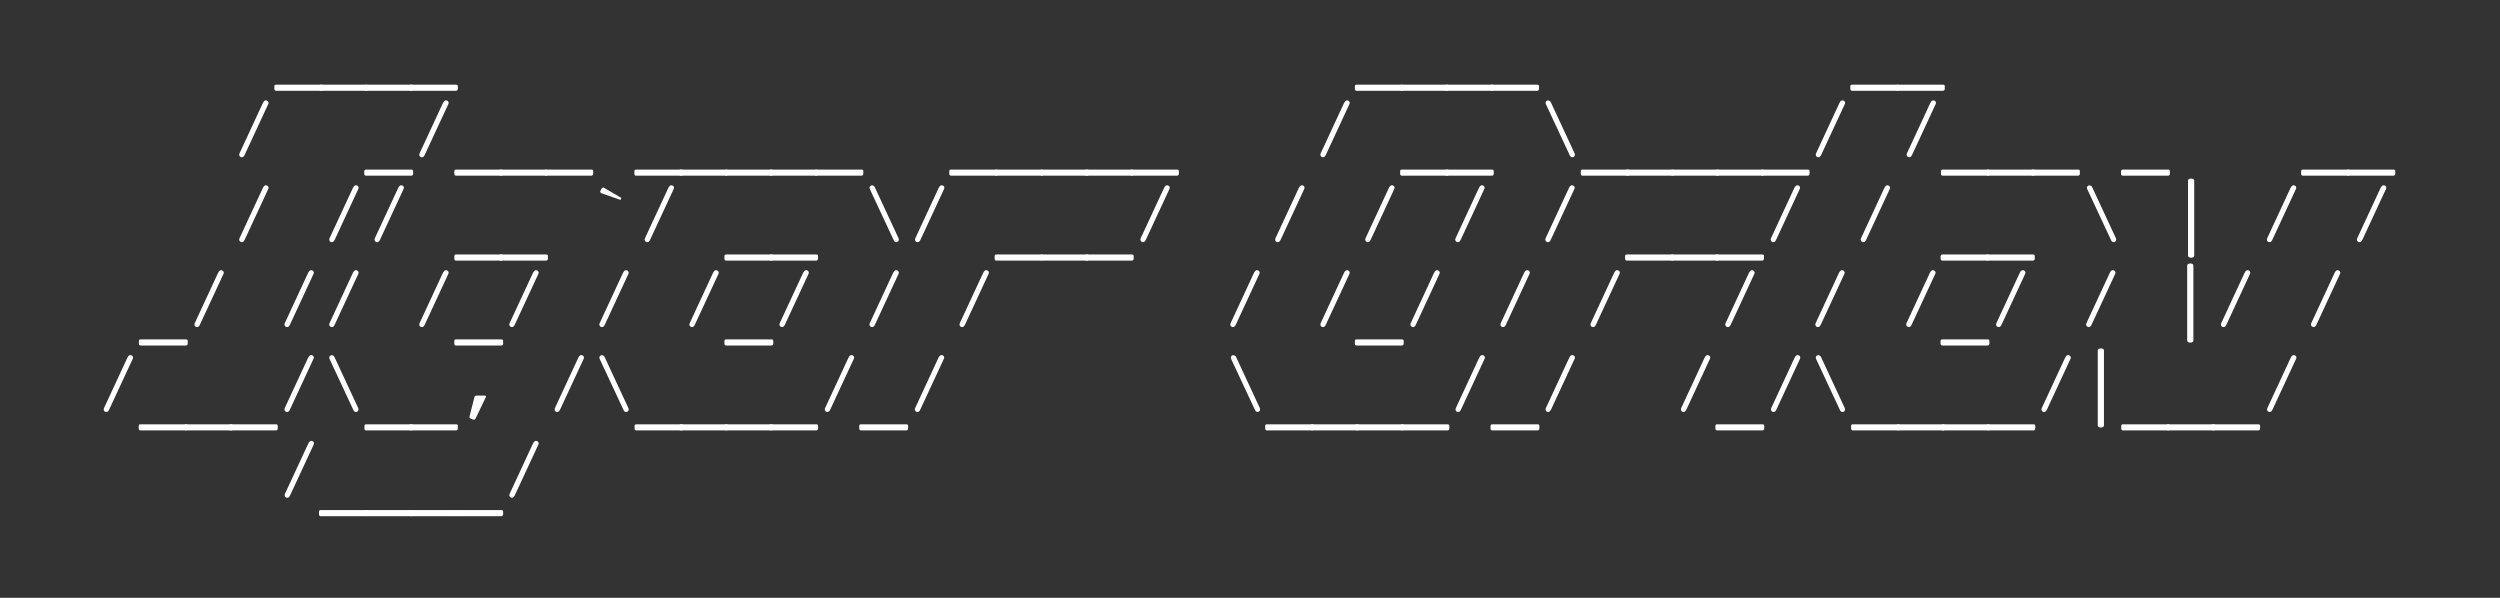 <?xml version="1.0" encoding="UTF-8" standalone="no"?>
<svg
   xmlns:dc="http://purl.org/dc/elements/1.1/"
   xmlns:cc="http://creativecommons.org/ns#"
   xmlns:rdf="http://www.w3.org/1999/02/22-rdf-syntax-ns#"
   xmlns:svg="http://www.w3.org/2000/svg"
   xmlns="http://www.w3.org/2000/svg"
   xmlns:sodipodi="http://sodipodi.sourceforge.net/DTD/sodipodi-0.dtd"
   xmlns:inkscape="http://www.inkscape.org/namespaces/inkscape"
   viewBox="0 0 463.119 110.746"
   height="110.746"
   width="463.119"
   xml:space="preserve"
   id="svg2"
   version="1.1"
   sodipodi:docname="bannerfinalwhite.svg"
   inkscape:version="0.92.3 (2405546, 2018-03-11)"><rect x="0" y="0" width="463.119" height="110.746" fill="#333333" stroke="none"/><sodipodi:namedview
     pagecolor="#ffffff"
     bordercolor="#666666"
     borderopacity="1"
     objecttolerance="10"
     gridtolerance="10"
     guidetolerance="10"
     inkscape:pageopacity="0"
     inkscape:pageshadow="2"
     inkscape:window-width="1366"
     inkscape:window-height="708"
     id="namedview192"
     showgrid="false"
     inkscape:zoom="0.89393939"
     inkscape:cx="51.048228"
     inkscape:cy="-54.376519"
     inkscape:window-x="0"
     inkscape:window-y="0"
     inkscape:window-maximized="1"
     inkscape:current-layer="svg2"
     fit-margin-top="0"
     fit-margin-left="0"
     fit-margin-right="0"
     fit-margin-bottom="0" /><defs
     id="defs6"><clipPath
       id="clipPath18"
       clipPathUnits="userSpaceOnUse"><path
         style="clip-rule:evenodd"
         id="path16"
         d="M 9.12e-6,0 H 612 V 792 H 9.12e-6 Z"
         inkscape:connector-curvature="0" /></clipPath><clipPath
       id="clipPath26"
       clipPathUnits="userSpaceOnUse"><path
         style="clip-rule:evenodd"
         id="path24"
         d="M 9.12e-6,0 H 612 V 792 H 9.12e-6 Z"
         inkscape:connector-curvature="0" /></clipPath><clipPath
       id="clipPath38"
       clipPathUnits="userSpaceOnUse"><path
         style="clip-rule:evenodd"
         id="path36"
         d="M 9.12e-6,0 H 612 V 792 H 9.12e-6 Z"
         inkscape:connector-curvature="0" /></clipPath><clipPath
       id="clipPath46"
       clipPathUnits="userSpaceOnUse"><path
         style="clip-rule:evenodd"
         id="path44"
         d="M 9.12e-6,0 H 612 V 792 H 9.12e-6 Z"
         inkscape:connector-curvature="0" /></clipPath><clipPath
       id="clipPath54"
       clipPathUnits="userSpaceOnUse"><path
         style="clip-rule:evenodd"
         id="path52"
         d="M 9.12e-6,0 H 612 V 792 H 9.12e-6 Z"
         inkscape:connector-curvature="0" /></clipPath><clipPath
       id="clipPath66"
       clipPathUnits="userSpaceOnUse"><path
         style="clip-rule:evenodd"
         id="path64"
         d="M 9.12e-6,0 H 612 V 792 H 9.12e-6 Z"
         inkscape:connector-curvature="0" /></clipPath><clipPath
       id="clipPath78"
       clipPathUnits="userSpaceOnUse"><path
         style="clip-rule:evenodd"
         id="path76"
         d="M 9.12e-6,0 H 612 V 792 H 9.12e-6 Z"
         inkscape:connector-curvature="0" /></clipPath><clipPath
       id="clipPath90"
       clipPathUnits="userSpaceOnUse"><path
         style="clip-rule:evenodd"
         id="path88"
         d="M 9.12e-6,0 H 612 V 792 H 9.12e-6 Z"
         inkscape:connector-curvature="0" /></clipPath><clipPath
       id="clipPath98"
       clipPathUnits="userSpaceOnUse"><path
         style="clip-rule:evenodd"
         id="path96"
         d="M 9.12e-6,0 H 612 V 792 H 9.12e-6 Z"
         inkscape:connector-curvature="0" /></clipPath><clipPath
       id="clipPath106"
       clipPathUnits="userSpaceOnUse"><path
         style="clip-rule:evenodd"
         id="path104"
         d="M 9.12e-6,0 H 612 V 792 H 9.12e-6 Z"
         inkscape:connector-curvature="0" /></clipPath><clipPath
       id="clipPath118"
       clipPathUnits="userSpaceOnUse"><path
         style="clip-rule:evenodd"
         id="path116"
         d="M 9.12e-6,0 H 612 V 792 H 9.12e-6 Z"
         inkscape:connector-curvature="0" /></clipPath><clipPath
       id="clipPath130"
       clipPathUnits="userSpaceOnUse"><path
         style="clip-rule:evenodd"
         id="path128"
         d="M 9.12e-6,0 H 612 V 792 H 9.12e-6 Z"
         inkscape:connector-curvature="0" /></clipPath><clipPath
       id="clipPath142"
       clipPathUnits="userSpaceOnUse"><path
         style="clip-rule:evenodd"
         id="path140"
         d="M 9.12e-6,0 H 612 V 792 H 9.12e-6 Z"
         inkscape:connector-curvature="0" /></clipPath><clipPath
       id="clipPath154"
       clipPathUnits="userSpaceOnUse"><path
         style="clip-rule:evenodd"
         id="path152"
         d="M 9.12e-6,0 H 612 V 792 H 9.12e-6 Z"
         inkscape:connector-curvature="0" /></clipPath><clipPath
       id="clipPath162"
       clipPathUnits="userSpaceOnUse"><path
         style="clip-rule:evenodd"
         id="path160"
         d="M 9.12e-6,0 H 612 V 792 H 9.12e-6 Z"
         inkscape:connector-curvature="0" /></clipPath><clipPath
       id="clipPath174"
       clipPathUnits="userSpaceOnUse"><path
         style="clip-rule:evenodd"
         id="path172"
         d="M 9.12e-6,0 H 612 V 792 H 9.12e-6 Z"
         inkscape:connector-curvature="0" /></clipPath><clipPath
       id="clipPath182"
       clipPathUnits="userSpaceOnUse"><path
         style="clip-rule:evenodd"
         id="path180"
         d="M 9.12e-6,0 H 612 V 792 H 9.12e-6 Z"
         inkscape:connector-curvature="0" /></clipPath><clipPath
       id="clipPath190"
       clipPathUnits="userSpaceOnUse"><path
         style="clip-rule:evenodd"
         id="path188"
         d="M 9.12e-6,0 H 612 V 792 H 9.12e-6 Z"
         inkscape:connector-curvature="0" /></clipPath><clipPath
       id="clipPath202"
       clipPathUnits="userSpaceOnUse"><path
         style="clip-rule:evenodd"
         id="path200"
         d="M 9.12e-6,0 H 612 V 792 H 9.12e-6 Z"
         inkscape:connector-curvature="0" /></clipPath><clipPath
       id="clipPath210"
       clipPathUnits="userSpaceOnUse"><path
         style="clip-rule:evenodd"
         id="path208"
         d="M 9.12e-6,0 H 612 V 792 H 9.12e-6 Z"
         inkscape:connector-curvature="0" /></clipPath><clipPath
       id="clipPath222"
       clipPathUnits="userSpaceOnUse"><path
         style="clip-rule:evenodd"
         id="path220"
         d="M 9.12e-6,0 H 612 V 792 H 9.12e-6 Z"
         inkscape:connector-curvature="0" /></clipPath><clipPath
       id="clipPath234"
       clipPathUnits="userSpaceOnUse"><path
         style="clip-rule:evenodd"
         id="path232"
         d="M 9.12e-6,0 H 612 V 792 H 9.12e-6 Z"
         inkscape:connector-curvature="0" /></clipPath><clipPath
       id="clipPath246"
       clipPathUnits="userSpaceOnUse"><path
         style="clip-rule:evenodd"
         id="path244"
         d="M 9.12e-6,0 H 612 V 792 H 9.12e-6 Z"
         inkscape:connector-curvature="0" /></clipPath><clipPath
       id="clipPath258"
       clipPathUnits="userSpaceOnUse"><path
         style="clip-rule:evenodd"
         id="path256"
         d="M 9.12e-6,0 H 612 V 792 H 9.12e-6 Z"
         inkscape:connector-curvature="0" /></clipPath><clipPath
       id="clipPath270"
       clipPathUnits="userSpaceOnUse"><path
         style="clip-rule:evenodd"
         id="path268"
         d="M 9.12e-6,0 H 612 V 792 H 9.12e-6 Z"
         inkscape:connector-curvature="0" /></clipPath><clipPath
       id="clipPath282"
       clipPathUnits="userSpaceOnUse"><path
         style="clip-rule:evenodd"
         id="path280"
         d="M 9.12e-6,0 H 612 V 792 H 9.12e-6 Z"
         inkscape:connector-curvature="0" /></clipPath><clipPath
       id="clipPath294"
       clipPathUnits="userSpaceOnUse"><path
         style="clip-rule:evenodd"
         id="path292"
         d="M 9.12e-6,0 H 612 V 792 H 9.12e-6 Z"
         inkscape:connector-curvature="0" /></clipPath><clipPath
       id="clipPath306"
       clipPathUnits="userSpaceOnUse"><path
         style="clip-rule:evenodd"
         id="path304"
         d="M 9.12e-6,0 H 612 V 792 H 9.12e-6 Z"
         inkscape:connector-curvature="0" /></clipPath><clipPath
       id="clipPath318"
       clipPathUnits="userSpaceOnUse"><path
         style="clip-rule:evenodd"
         id="path316"
         d="M 9.12e-6,0 H 612 V 792 H 9.12e-6 Z"
         inkscape:connector-curvature="0" /></clipPath><clipPath
       id="clipPath330"
       clipPathUnits="userSpaceOnUse"><path
         style="clip-rule:evenodd"
         id="path328"
         d="M 9.12e-6,0 H 612 V 792 H 9.12e-6 Z"
         inkscape:connector-curvature="0" /></clipPath><clipPath
       id="clipPath338"
       clipPathUnits="userSpaceOnUse"><path
         style="clip-rule:evenodd"
         id="path336"
         d="M 9.12e-6,0 H 612 V 792 H 9.12e-6 Z"
         inkscape:connector-curvature="0" /></clipPath><clipPath
       id="clipPath346"
       clipPathUnits="userSpaceOnUse"><path
         style="clip-rule:evenodd"
         id="path344"
         d="M 9.12e-6,0 H 612 V 792 H 9.12e-6 Z"
         inkscape:connector-curvature="0" /></clipPath><clipPath
       id="clipPath358"
       clipPathUnits="userSpaceOnUse"><path
         style="clip-rule:evenodd"
         id="path356"
         d="M 9.12e-6,0 H 612 V 792 H 9.12e-6 Z"
         inkscape:connector-curvature="0" /></clipPath><clipPath
       id="clipPath366"
       clipPathUnits="userSpaceOnUse"><path
         style="clip-rule:evenodd"
         id="path364"
         d="M 9.12e-6,0 H 612 V 792 H 9.12e-6 Z"
         inkscape:connector-curvature="0" /></clipPath><clipPath
       id="clipPath374"
       clipPathUnits="userSpaceOnUse"><path
         style="clip-rule:evenodd"
         id="path372"
         d="M 9.12e-6,0 H 612 V 792 H 9.12e-6 Z"
         inkscape:connector-curvature="0" /></clipPath><clipPath
       id="clipPath382"
       clipPathUnits="userSpaceOnUse"><path
         style="clip-rule:evenodd"
         id="path380"
         d="M 9.12e-6,0 H 612 V 792 H 9.12e-6 Z"
         inkscape:connector-curvature="0" /></clipPath></defs><g
     transform="matrix(1.324,0,0,-1.324,-81.716,953.974)"
     id="g10"
     inkscape:export-xdpi="96"
     inkscape:export-ydpi="96"
     style="fill:#ffffff"><g
       id="g12"
       style="fill:#ffffff"><g
         clip-path="url(#clipPath18)"
         id="g14"
         style="fill:#ffffff" /></g><g
       id="g20"
       style="fill:#ffffff"><g
         clip-path="url(#clipPath26)"
         id="g22"
         style="fill:#ffffff"><g
   aria-label="____ ____ __ "
   transform="matrix(1,0,0,-1,100.34,710.98)"
   style="font-variant:normal;font-weight:normal;font-size:10.56px;font-family:'Courier 10 Pitch';-inkscape-font-specification:CourierNewPSMT;writing-mode:lr-tb;fill:#ffffff;fill-opacity:1;fill-rule:nonzero;stroke:none"
   id="text30"><path
     d="M 6.357,2.302 H 0 c -0.137,0 -0.232,0.084 -0.232,0.211 v 0.391 c 0,0.148 0.095,0.253 0.232,0.253 h 6.357 c 0.127,0 0.243,-0.116 0.243,-0.253 v -0.391 c 0,-0.137 -0.084,-0.211 -0.243,-0.211 z"
     id="path1229"
     inkscape:connector-curvature="0"
     style="fill:#ffffff" /><path
     d="M 12.598,2.302 H 6.241 c -0.137,0 -0.232,0.084 -0.232,0.211 v 0.391 c 0,0.148 0.095,0.253 0.232,0.253 H 12.598 c 0.127,0 0.243,-0.116 0.243,-0.253 v -0.391 c 0,-0.137 -0.084,-0.211 -0.243,-0.211 z"
     id="path1231"
     inkscape:connector-curvature="0"
     style="fill:#ffffff" /><path
     d="m 18.934,2.302 h -6.357 c -0.137,0 -0.232,0.084 -0.232,0.211 v 0.391 c 0,0.148 0.095,0.253 0.232,0.253 h 6.357 c 0.127,0 0.243,-0.116 0.243,-0.253 v -0.391 c 0,-0.137 -0.084,-0.211 -0.243,-0.211 z"
     id="path1233"
     inkscape:connector-curvature="0"
     style="fill:#ffffff" /><path
     d="m 25.196,2.302 h -6.357 c -0.137,0 -0.232,0.084 -0.232,0.211 v 0.391 c 0,0.148 0.095,0.253 0.232,0.253 h 6.357 c 0.127,0 0.243,-0.116 0.243,-0.253 v -0.391 c 0,-0.137 -0.084,-0.211 -0.243,-0.211 z"
     id="path1235"
     inkscape:connector-curvature="0"
     style="fill:#ffffff" /><path
     d="m 157.534,2.302 h -6.357 c -0.137,0 -0.232,0.084 -0.232,0.211 v 0.391 c 0,0.148 0.095,0.253 0.232,0.253 h 6.357 c 0.127,0 0.243,-0.116 0.243,-0.253 v -0.391 c 0,-0.137 -0.085,-0.211 -0.243,-0.211 z"
     id="path1237"
     inkscape:connector-curvature="0"
     style="fill:#ffffff" /><path
     d="m 163.87,2.302 h -6.357 c -0.137,0 -0.232,0.084 -0.232,0.211 v 0.391 c 0,0.148 0.095,0.253 0.232,0.253 h 6.357 c 0.127,0 0.243,-0.116 0.243,-0.253 v -0.391 c 0,-0.137 -0.085,-0.211 -0.243,-0.211 z"
     id="path1239"
     inkscape:connector-curvature="0"
     style="fill:#ffffff" /><path
     d="m 170.132,2.302 h -6.357 c -0.137,0 -0.232,0.084 -0.232,0.211 v 0.391 c 0,0.148 0.095,0.253 0.232,0.253 h 6.357 c 0.127,0 0.243,-0.116 0.243,-0.253 v -0.391 c 0,-0.137 -0.085,-0.211 -0.243,-0.211 z"
     id="path1241"
     inkscape:connector-curvature="0"
     style="fill:#ffffff" /><path
     d="m 176.468,2.302 h -6.357 c -0.137,0 -0.232,0.084 -0.232,0.211 v 0.391 c 0,0.148 0.095,0.253 0.232,0.253 h 6.357 c 0.127,0 0.243,-0.116 0.243,-0.253 v -0.391 c 0,-0.137 -0.085,-0.211 -0.243,-0.211 z"
     id="path1243"
     inkscape:connector-curvature="0"
     style="fill:#ffffff" /><path
     d="m 226.86,2.302 h -6.357 c -0.137,0 -0.232,0.084 -0.232,0.211 v 0.391 c 0,0.148 0.095,0.253 0.232,0.253 h 6.357 c 0.127,0 0.243,-0.116 0.243,-0.253 v -0.391 c 0,-0.137 -0.085,-0.211 -0.243,-0.211 z"
     id="path1245"
     inkscape:connector-curvature="0"
     style="fill:#ffffff" /><path
     d="m 233.239,2.302 h -6.357 c -0.137,0 -0.232,0.084 -0.232,0.211 v 0.391 c 0,0.148 0.095,0.253 0.232,0.253 h 6.357 c 0.127,0 0.243,-0.116 0.243,-0.253 v -0.391 c 0,-0.137 -0.085,-0.211 -0.243,-0.211 z"
     id="path1247"
     inkscape:connector-curvature="0"
     style="fill:#ffffff" /></g>
</g></g><g
       id="g32"
       style="fill:#ffffff"><g
         clip-path="url(#clipPath38)"
         id="g34"
         style="fill:#ffffff" /></g><g
       id="g40"
       style="fill:#ffffff"><g
         clip-path="url(#clipPath46)"
         id="g42"
         style="fill:#ffffff" /></g><g
       id="g48"
       style="fill:#ffffff"><g
         clip-path="url(#clipPath54)"
         id="g50"
         style="fill:#ffffff"><g
   aria-label="/ _/___ _____ _____ / __ "
   transform="matrix(1,0,0,-1,93.984,699.1)"
   style="font-variant:normal;font-weight:normal;font-size:10.56px;font-family:'Courier 10 Pitch';-inkscape-font-specification:CourierNewPSMT;writing-mode:lr-tb;fill:#ffffff;fill-opacity:1;fill-rule:nonzero;stroke:none"
   id="text58"><path
     d="M 2.017,0.137 5.259,-6.843 c 0.032,-0.063 0.053,-0.127 0.053,-0.19 0,-0.201 -0.18,-0.348 -0.37,-0.348 -0.211,0 -0.317,0.148 -0.465,0.454 L 1.257,0.011 c -0.032,0.074 -0.053,0.148 -0.053,0.211 0,0.201 0.169,0.359 0.359,0.359 0.222,0 0.327,-0.158 0.454,-0.444 z"
     id="path1250"
     inkscape:connector-curvature="0"
     style="fill:#ffffff" /><path
     d="m 25.291,2.302 h -6.357 c -0.137,0 -0.232,0.084 -0.232,0.211 v 0.391 c 0,0.148 0.095,0.253 0.232,0.253 h 6.357 c 0.127,0 0.243,-0.116 0.243,-0.253 v -0.391 c 0,-0.137 -0.084,-0.211 -0.243,-0.211 z"
     id="path1252"
     inkscape:connector-curvature="0"
     style="fill:#ffffff" /><path
     d="M 27.213,0.137 30.455,-6.843 c 0.032,-0.063 0.053,-0.127 0.053,-0.19 0,-0.201 -0.18,-0.348 -0.37,-0.348 -0.211,0 -0.317,0.148 -0.465,0.454 L 26.453,0.011 c -0.032,0.074 -0.053,0.148 -0.053,0.211 0,0.201 0.169,0.359 0.359,0.359 0.222,0 0.327,-0.158 0.454,-0.444 z"
     id="path1254"
     inkscape:connector-curvature="0"
     style="fill:#ffffff" /><path
     d="m 37.889,2.302 h -6.357 c -0.137,0 -0.232,0.084 -0.232,0.211 v 0.391 c 0,0.148 0.095,0.253 0.232,0.253 h 6.357 c 0.127,0 0.243,-0.116 0.243,-0.253 v -0.391 c 0,-0.137 -0.084,-0.211 -0.243,-0.211 z"
     id="path1256"
     inkscape:connector-curvature="0"
     style="fill:#ffffff" /><path
     d="m 44.151,2.302 h -6.357 c -0.137,0 -0.232,0.084 -0.232,0.211 v 0.391 c 0,0.148 0.095,0.253 0.232,0.253 h 6.357 c 0.127,0 0.243,-0.116 0.243,-0.253 v -0.391 c 0,-0.137 -0.084,-0.211 -0.243,-0.211 z"
     id="path1258"
     inkscape:connector-curvature="0"
     style="fill:#ffffff" /><path
     d="m 50.487,2.302 h -6.357 c -0.137,0 -0.232,0.084 -0.232,0.211 v 0.391 c 0,0.148 0.095,0.253 0.232,0.253 h 6.357 c 0.127,0 0.243,-0.116 0.243,-0.253 v -0.391 c 0,-0.137 -0.084,-0.211 -0.243,-0.211 z"
     id="path1260"
     inkscape:connector-curvature="0"
     style="fill:#ffffff" /><path
     d="m 63.085,2.302 h -6.357 c -0.137,0 -0.232,0.084 -0.232,0.211 v 0.391 c 0,0.148 0.095,0.253 0.232,0.253 h 6.357 c 0.127,0 0.243,-0.116 0.243,-0.253 v -0.391 c 0,-0.137 -0.084,-0.211 -0.243,-0.211 z"
     id="path1262"
     inkscape:connector-curvature="0"
     style="fill:#ffffff" /><path
     d="m 69.348,2.302 h -6.357 c -0.137,0 -0.232,0.084 -0.232,0.211 v 0.391 c 0,0.148 0.095,0.253 0.232,0.253 h 6.357 c 0.127,0 0.243,-0.116 0.243,-0.253 v -0.391 c 0,-0.137 -0.084,-0.211 -0.243,-0.211 z"
     id="path1264"
     inkscape:connector-curvature="0"
     style="fill:#ffffff" /><path
     d="m 75.684,2.302 h -6.357 c -0.137,0 -0.232,0.084 -0.232,0.211 v 0.391 c 0,0.148 0.095,0.253 0.232,0.253 h 6.357 c 0.127,0 0.243,-0.116 0.243,-0.253 v -0.391 c 0,-0.137 -0.084,-0.211 -0.243,-0.211 z"
     id="path1266"
     inkscape:connector-curvature="0"
     style="fill:#ffffff" /><path
     d="m 81.946,2.302 h -6.357 c -0.137,0 -0.232,0.084 -0.232,0.211 v 0.391 c 0,0.148 0.095,0.253 0.232,0.253 h 6.357 c 0.127,0 0.243,-0.116 0.243,-0.253 v -0.391 c 0,-0.137 -0.084,-0.211 -0.243,-0.211 z"
     id="path1268"
     inkscape:connector-curvature="0"
     style="fill:#ffffff" /><path
     d="m 88.282,2.302 h -6.357 c -0.137,0 -0.232,0.084 -0.232,0.211 v 0.391 c 0,0.148 0.095,0.253 0.232,0.253 h 6.357 c 0.127,0 0.243,-0.116 0.243,-0.253 v -0.391 c 0,-0.137 -0.084,-0.211 -0.243,-0.211 z"
     id="path1270"
     inkscape:connector-curvature="0"
     style="fill:#ffffff" /><path
     d="m 107.142,2.302 h -6.357 c -0.137,0 -0.232,0.084 -0.232,0.211 v 0.391 c 0,0.148 0.095,0.253 0.232,0.253 h 6.357 c 0.127,0 0.243,-0.116 0.243,-0.253 v -0.391 c 0,-0.137 -0.085,-0.211 -0.243,-0.211 z"
     id="path1272"
     inkscape:connector-curvature="0"
     style="fill:#ffffff" /><path
     d="m 113.478,2.302 h -6.357 c -0.137,0 -0.232,0.084 -0.232,0.211 v 0.391 c 0,0.148 0.095,0.253 0.232,0.253 h 6.357 c 0.127,0 0.243,-0.116 0.243,-0.253 v -0.391 c 0,-0.137 -0.085,-0.211 -0.243,-0.211 z"
     id="path1274"
     inkscape:connector-curvature="0"
     style="fill:#ffffff" /><path
     d="m 119.856,2.302 h -6.357 c -0.137,0 -0.232,0.084 -0.232,0.211 v 0.391 c 0,0.148 0.095,0.253 0.232,0.253 h 6.357 c 0.127,0 0.243,-0.116 0.243,-0.253 v -0.391 c 0,-0.137 -0.085,-0.211 -0.243,-0.211 z"
     id="path1276"
     inkscape:connector-curvature="0"
     style="fill:#ffffff" /><path
     d="m 126.097,2.302 h -6.357 c -0.137,0 -0.232,0.084 -0.232,0.211 v 0.391 c 0,0.148 0.095,0.253 0.232,0.253 h 6.357 c 0.127,0 0.243,-0.116 0.243,-0.253 v -0.391 c 0,-0.137 -0.085,-0.211 -0.243,-0.211 z"
     id="path1278"
     inkscape:connector-curvature="0"
     style="fill:#ffffff" /><path
     d="m 132.433,2.302 h -6.357 c -0.137,0 -0.232,0.084 -0.232,0.211 v 0.391 c 0,0.148 0.095,0.253 0.232,0.253 h 6.357 c 0.127,0 0.243,-0.116 0.243,-0.253 v -0.391 c 0,-0.137 -0.085,-0.211 -0.243,-0.211 z"
     id="path1280"
     inkscape:connector-curvature="0"
     style="fill:#ffffff" /><path
     d="m 153.289,0.137 3.242,-6.98 c 0.032,-0.063 0.053,-0.127 0.053,-0.19 0,-0.201 -0.18,-0.348 -0.37,-0.348 -0.211,0 -0.317,0.148 -0.465,0.454 l -3.221,6.938 c -0.032,0.074 -0.053,0.148 -0.053,0.211 0,0.201 0.169,0.359 0.359,0.359 0.222,0 0.327,-0.158 0.454,-0.444 z"
     id="path1282"
     inkscape:connector-curvature="0"
     style="fill:#ffffff" /><path
     d="m 170.227,2.302 h -6.357 c -0.137,0 -0.232,0.084 -0.232,0.211 v 0.391 c 0,0.148 0.095,0.253 0.232,0.253 h 6.357 c 0.127,0 0.243,-0.116 0.243,-0.253 v -0.391 c 0,-0.137 -0.085,-0.211 -0.243,-0.211 z"
     id="path1284"
     inkscape:connector-curvature="0"
     style="fill:#ffffff" /><path
     d="m 176.489,2.302 h -6.357 c -0.137,0 -0.232,0.084 -0.232,0.211 v 0.391 c 0,0.148 0.095,0.253 0.232,0.253 h 6.357 c 0.127,0 0.243,-0.116 0.243,-0.253 v -0.391 c 0,-0.137 -0.085,-0.211 -0.243,-0.211 z"
     id="path1286"
     inkscape:connector-curvature="0"
     style="fill:#ffffff" /></g>
</g></g><g
       id="g60"
       style="fill:#ffffff"><g
         clip-path="url(#clipPath66)"
         id="g62"
         style="fill:#ffffff"><g
   aria-label="\"
   transform="matrix(1,0,0,-1,276.77,699.1)"
   style="font-variant:normal;font-weight:normal;font-size:10.56px;font-family:'Courier 10 Pitch';-inkscape-font-specification:CourierNewPSMT;writing-mode:lr-tb;fill:#ffffff;fill-opacity:1;fill-rule:nonzero;stroke:none"
   id="text70"><path
     d="m 4.604,0.348 c 0.063,0.137 0.201,0.232 0.338,0.232 0.201,0 0.359,-0.158 0.359,-0.359 0,-0.063 -0.021,-0.137 -0.053,-0.211 L 1.922,-7.139 c -0.053,-0.127 -0.222,-0.232 -0.37,-0.232 -0.19,0 -0.348,0.148 -0.348,0.338 0,0.063 0.011,0.127 0.042,0.19 z"
     id="path1289"
     inkscape:connector-curvature="0"
     style="fill:#ffffff" /></g>
</g></g><g
       id="g72"
       style="fill:#ffffff"><g
         clip-path="url(#clipPath78)"
         id="g74"
         style="fill:#ffffff"><g
   aria-label="_____/ /___ _ __"
   transform="matrix(1,0,0,-1,283.13,699.1)"
   style="font-variant:normal;font-weight:normal;font-size:10.56px;font-family:'Courier 10 Pitch';-inkscape-font-specification:CourierNewPSMT;writing-mode:lr-tb;fill:#ffffff;fill-opacity:1;fill-rule:nonzero;stroke:none"
   id="text82"><path
     d="M 6.357,2.302 H 0 c -0.137,0 -0.232,0.084 -0.232,0.211 v 0.391 c 0,0.148 0.095,0.253 0.232,0.253 h 6.357 c 0.127,0 0.243,-0.116 0.243,-0.253 v -0.391 c 0,-0.137 -0.084,-0.211 -0.243,-0.211 z"
     id="path1292"
     inkscape:connector-curvature="0"
     style="fill:#ffffff" /><path
     d="M 12.598,2.302 H 6.241 c -0.137,0 -0.232,0.084 -0.232,0.211 v 0.391 c 0,0.148 0.095,0.253 0.232,0.253 H 12.598 c 0.127,0 0.243,-0.116 0.243,-0.253 v -0.391 c 0,-0.137 -0.084,-0.211 -0.243,-0.211 z"
     id="path1294"
     inkscape:connector-curvature="0"
     style="fill:#ffffff" /><path
     d="m 18.934,2.302 h -6.357 c -0.137,0 -0.232,0.084 -0.232,0.211 v 0.391 c 0,0.148 0.095,0.253 0.232,0.253 h 6.357 c 0.127,0 0.243,-0.116 0.243,-0.253 v -0.391 c 0,-0.137 -0.084,-0.211 -0.243,-0.211 z"
     id="path1296"
     inkscape:connector-curvature="0"
     style="fill:#ffffff" /><path
     d="m 25.196,2.302 h -6.357 c -0.137,0 -0.232,0.084 -0.232,0.211 v 0.391 c 0,0.148 0.095,0.253 0.232,0.253 h 6.357 c 0.127,0 0.243,-0.116 0.243,-0.253 v -0.391 c 0,-0.137 -0.084,-0.211 -0.243,-0.211 z"
     id="path1298"
     inkscape:connector-curvature="0"
     style="fill:#ffffff" /><path
     d="m 31.532,2.302 h -6.357 c -0.137,0 -0.232,0.084 -0.232,0.211 v 0.391 c 0,0.148 0.095,0.253 0.232,0.253 h 6.357 c 0.127,0 0.243,-0.116 0.243,-0.253 v -0.391 c 0,-0.137 -0.084,-0.211 -0.243,-0.211 z"
     id="path1300"
     inkscape:connector-curvature="0"
     style="fill:#ffffff" /><path
     d="m 33.454,0.137 3.242,-6.98 c 0.032,-0.063 0.053,-0.127 0.053,-0.19 0,-0.201 -0.18,-0.348 -0.37,-0.348 -0.211,0 -0.317,0.148 -0.465,0.454 L 32.694,0.011 c -0.032,0.074 -0.053,0.148 -0.053,0.211 0,0.201 0.169,0.359 0.359,0.359 0.222,0 0.327,-0.158 0.454,-0.444 z"
     id="path1302"
     inkscape:connector-curvature="0"
     style="fill:#ffffff" /><path
     d="m 46.168,0.137 3.242,-6.98 c 0.032,-0.063 0.053,-0.127 0.053,-0.19 0,-0.201 -0.18,-0.348 -0.37,-0.348 -0.211,0 -0.317,0.148 -0.465,0.454 L 45.408,0.011 c -0.032,0.074 -0.053,0.148 -0.053,0.211 0,0.201 0.169,0.359 0.359,0.359 0.222,0 0.327,-0.158 0.454,-0.444 z"
     id="path1304"
     inkscape:connector-curvature="0"
     style="fill:#ffffff" /><path
     d="m 56.749,2.302 h -6.357 c -0.137,0 -0.232,0.084 -0.232,0.211 v 0.391 c 0,0.148 0.095,0.253 0.232,0.253 h 6.357 c 0.127,0 0.243,-0.116 0.243,-0.253 v -0.391 c 0,-0.137 -0.084,-0.211 -0.243,-0.211 z"
     id="path1306"
     inkscape:connector-curvature="0"
     style="fill:#ffffff" /><path
     d="m 63.085,2.302 h -6.357 c -0.137,0 -0.232,0.084 -0.232,0.211 v 0.391 c 0,0.148 0.095,0.253 0.232,0.253 h 6.357 c 0.127,0 0.243,-0.116 0.243,-0.253 v -0.391 c 0,-0.137 -0.084,-0.211 -0.243,-0.211 z"
     id="path1308"
     inkscape:connector-curvature="0"
     style="fill:#ffffff" /><path
     d="m 69.348,2.302 h -6.357 c -0.137,0 -0.232,0.084 -0.232,0.211 v 0.391 c 0,0.148 0.095,0.253 0.232,0.253 h 6.357 c 0.127,0 0.243,-0.116 0.243,-0.253 v -0.391 c 0,-0.137 -0.084,-0.211 -0.243,-0.211 z"
     id="path1310"
     inkscape:connector-curvature="0"
     style="fill:#ffffff" /><path
     d="m 81.946,2.302 h -6.357 c -0.137,0 -0.232,0.084 -0.232,0.211 v 0.391 c 0,0.148 0.095,0.253 0.232,0.253 h 6.357 c 0.127,0 0.243,-0.116 0.243,-0.253 v -0.391 c 0,-0.137 -0.084,-0.211 -0.243,-0.211 z"
     id="path1312"
     inkscape:connector-curvature="0"
     style="fill:#ffffff" /><path
     d="m 107.142,2.302 h -6.357 c -0.137,0 -0.232,0.084 -0.232,0.211 v 0.391 c 0,0.148 0.095,0.253 0.232,0.253 h 6.357 c 0.127,0 0.243,-0.116 0.243,-0.253 v -0.391 c 0,-0.137 -0.085,-0.211 -0.243,-0.211 z"
     id="path1314"
     inkscape:connector-curvature="0"
     style="fill:#ffffff" /><path
     d="m 113.478,2.302 h -6.357 c -0.137,0 -0.232,0.084 -0.232,0.211 v 0.391 c 0,0.148 0.095,0.253 0.232,0.253 h 6.357 c 0.127,0 0.243,-0.116 0.243,-0.253 v -0.391 c 0,-0.137 -0.085,-0.211 -0.243,-0.211 z"
     id="path1316"
     inkscape:connector-curvature="0"
     style="fill:#ffffff" /></g>
</g></g><g
       id="g84"
       style="fill:#ffffff"><g
         clip-path="url(#clipPath90)"
         id="g86"
         style="fill:#ffffff" /></g><g
       id="g92"
       style="fill:#ffffff"><g
         clip-path="url(#clipPath98)"
         id="g94"
         style="fill:#ffffff" /></g><g
       id="g100"
       style="fill:#ffffff"><g
         clip-path="url(#clipPath106)"
         id="g102"
         style="fill:#ffffff"><g
   aria-label="/ // __ `/ __ "
   transform="matrix(1,0,0,-1,93.984,687.22)"
   style="font-variant:normal;font-weight:normal;font-size:10.56px;font-family:'Courier 10 Pitch';-inkscape-font-specification:CourierNewPSMT;writing-mode:lr-tb;fill:#ffffff;fill-opacity:1;fill-rule:nonzero;stroke:none"
   id="text110"><path
     d="M 2.017,0.137 5.259,-6.843 c 0.032,-0.063 0.053,-0.127 0.053,-0.19 0,-0.201 -0.18,-0.348 -0.37,-0.348 -0.211,0 -0.317,0.148 -0.465,0.454 L 1.257,0.011 c -0.032,0.074 -0.053,0.148 -0.053,0.211 0,0.201 0.169,0.359 0.359,0.359 0.222,0 0.327,-0.158 0.454,-0.444 z"
     id="path1319"
     inkscape:connector-curvature="0"
     style="fill:#ffffff" /><path
     d="m 14.615,0.137 3.242,-6.98 c 0.032,-0.063 0.053,-0.127 0.053,-0.19 0,-0.201 -0.18,-0.348 -0.37,-0.348 -0.211,0 -0.317,0.148 -0.465,0.454 L 13.855,0.011 c -0.032,0.074 -0.053,0.148 -0.053,0.211 0,0.201 0.169,0.359 0.359,0.359 0.222,0 0.327,-0.158 0.454,-0.444 z"
     id="path1321"
     inkscape:connector-curvature="0"
     style="fill:#ffffff" /><path
     d="m 20.951,0.137 3.242,-6.98 c 0.032,-0.063 0.053,-0.127 0.053,-0.19 0,-0.201 -0.18,-0.348 -0.37,-0.348 -0.211,0 -0.317,0.148 -0.465,0.454 L 20.191,0.011 c -0.032,0.074 -0.053,0.148 -0.053,0.211 0,0.201 0.169,0.359 0.359,0.359 0.222,0 0.327,-0.158 0.454,-0.444 z"
     id="path1323"
     inkscape:connector-curvature="0"
     style="fill:#ffffff" /><path
     d="m 37.889,2.302 h -6.357 c -0.137,0 -0.232,0.084 -0.232,0.211 v 0.391 c 0,0.148 0.095,0.253 0.232,0.253 h 6.357 c 0.127,0 0.243,-0.116 0.243,-0.253 v -0.391 c 0,-0.137 -0.084,-0.211 -0.243,-0.211 z"
     id="path1325"
     inkscape:connector-curvature="0"
     style="fill:#ffffff" /><path
     d="m 44.151,2.302 h -6.357 c -0.137,0 -0.232,0.084 -0.232,0.211 v 0.391 c 0,0.148 0.095,0.253 0.232,0.253 h 6.357 c 0.127,0 0.243,-0.116 0.243,-0.253 v -0.391 c 0,-0.137 -0.084,-0.211 -0.243,-0.211 z"
     id="path1327"
     inkscape:connector-curvature="0"
     style="fill:#ffffff" /><path
     d="m 54.542,-5.333 0.137,-0.275 -2.46,-1.436 c -0.021,-0.011 -0.053,-0.021 -0.074,-0.021 -0.106,0 -0.19,0.053 -0.243,0.158 l -0.169,0.306 c -0.021,0.032 -0.021,0.084 -0.021,0.116 0,0.084 0.053,0.169 0.137,0.201 z"
     id="path1329"
     inkscape:connector-curvature="0"
     style="fill:#ffffff" /><path
     d="m 58.745,0.137 3.242,-6.98 c 0.032,-0.063 0.053,-0.127 0.053,-0.19 0,-0.201 -0.18,-0.348 -0.37,-0.348 -0.211,0 -0.317,0.148 -0.465,0.454 l -3.221,6.938 c -0.032,0.074 -0.053,0.148 -0.053,0.211 0,0.201 0.169,0.359 0.359,0.359 0.222,0 0.327,-0.158 0.454,-0.444 z"
     id="path1331"
     inkscape:connector-curvature="0"
     style="fill:#ffffff" /><path
     d="m 75.684,2.302 h -6.357 c -0.137,0 -0.232,0.084 -0.232,0.211 v 0.391 c 0,0.148 0.095,0.253 0.232,0.253 h 6.357 c 0.127,0 0.243,-0.116 0.243,-0.253 v -0.391 c 0,-0.137 -0.084,-0.211 -0.243,-0.211 z"
     id="path1333"
     inkscape:connector-curvature="0"
     style="fill:#ffffff" /><path
     d="m 81.946,2.302 h -6.357 c -0.137,0 -0.232,0.084 -0.232,0.211 v 0.391 c 0,0.148 0.095,0.253 0.232,0.253 h 6.357 c 0.127,0 0.243,-0.116 0.243,-0.253 v -0.391 c 0,-0.137 -0.084,-0.211 -0.243,-0.211 z"
     id="path1335"
     inkscape:connector-curvature="0"
     style="fill:#ffffff" /></g>
</g></g><g
       id="g112"
       style="fill:#ffffff"><g
         clip-path="url(#clipPath118)"
         id="g114"
         style="fill:#ffffff"><g
   aria-label="\"
   transform="matrix(1,0,0,-1,182.18,687.22)"
   style="font-variant:normal;font-weight:normal;font-size:10.56px;font-family:'Courier 10 Pitch';-inkscape-font-specification:CourierNewPSMT;writing-mode:lr-tb;fill:#ffffff;fill-opacity:1;fill-rule:nonzero;stroke:none"
   id="text122"><path
     d="m 4.604,0.348 c 0.063,0.137 0.201,0.232 0.338,0.232 0.201,0 0.359,-0.158 0.359,-0.359 0,-0.063 -0.021,-0.137 -0.053,-0.211 L 1.922,-7.139 c -0.053,-0.127 -0.222,-0.232 -0.37,-0.232 -0.19,0 -0.348,0.148 -0.348,0.338 0,0.063 0.011,0.127 0.042,0.19 z"
     id="path1338"
     inkscape:connector-curvature="0"
     style="fill:#ffffff" /></g>
</g></g><g
       id="g124"
       style="fill:#ffffff"><g
         clip-path="url(#clipPath130)"
         id="g126"
         style="fill:#ffffff"><g
   aria-label="/ ___/ / / / / ___/ / __ "
   transform="matrix(1,0,0,-1,188.54,687.22)"
   style="font-variant:normal;font-weight:normal;font-size:10.56px;font-family:'Courier 10 Pitch';-inkscape-font-specification:CourierNewPSMT;writing-mode:lr-tb;fill:#ffffff;fill-opacity:1;fill-rule:nonzero;stroke:none"
   id="text134"><path
     d="M 2.017,0.137 5.259,-6.843 c 0.032,-0.063 0.053,-0.127 0.053,-0.19 0,-0.201 -0.18,-0.348 -0.37,-0.348 -0.211,0 -0.317,0.148 -0.465,0.454 L 1.257,0.011 c -0.032,0.074 -0.053,0.148 -0.053,0.211 0,0.201 0.169,0.359 0.359,0.359 0.222,0 0.327,-0.158 0.454,-0.444 z"
     id="path1341"
     inkscape:connector-curvature="0"
     style="fill:#ffffff" /><path
     d="m 18.934,2.302 h -6.357 c -0.137,0 -0.232,0.084 -0.232,0.211 v 0.391 c 0,0.148 0.095,0.253 0.232,0.253 h 6.357 c 0.127,0 0.243,-0.116 0.243,-0.253 v -0.391 c 0,-0.137 -0.084,-0.211 -0.243,-0.211 z"
     id="path1343"
     inkscape:connector-curvature="0"
     style="fill:#ffffff" /><path
     d="M 25.312,2.302 H 18.955 c -0.137,0 -0.232,0.084 -0.232,0.211 v 0.391 c 0,0.148 0.095,0.253 0.232,0.253 h 6.357 c 0.127,0 0.243,-0.116 0.243,-0.253 v -0.391 c 0,-0.137 -0.084,-0.211 -0.243,-0.211 z"
     id="path1345"
     inkscape:connector-curvature="0"
     style="fill:#ffffff" /><path
     d="m 31.553,2.302 h -6.357 c -0.137,0 -0.232,0.084 -0.232,0.211 v 0.391 c 0,0.148 0.095,0.253 0.232,0.253 h 6.357 c 0.127,0 0.243,-0.116 0.243,-0.253 v -0.391 c 0,-0.137 -0.084,-0.211 -0.243,-0.211 z"
     id="path1347"
     inkscape:connector-curvature="0"
     style="fill:#ffffff" /><path
     d="m 33.549,0.137 3.242,-6.98 c 0.032,-0.063 0.053,-0.127 0.053,-0.19 0,-0.201 -0.18,-0.348 -0.37,-0.348 -0.211,0 -0.317,0.148 -0.465,0.454 L 32.789,0.011 c -0.032,0.074 -0.053,0.148 -0.053,0.211 0,0.201 0.169,0.359 0.359,0.359 0.222,0 0.327,-0.158 0.454,-0.444 z"
     id="path1349"
     inkscape:connector-curvature="0"
     style="fill:#ffffff" /><path
     d="m 52.409,0.137 3.242,-6.98 c 0.032,-0.063 0.053,-0.127 0.053,-0.19 0,-0.201 -0.18,-0.348 -0.37,-0.348 -0.211,0 -0.317,0.148 -0.465,0.454 l -3.221,6.938 c -0.032,0.074 -0.053,0.148 -0.053,0.211 0,0.201 0.169,0.359 0.359,0.359 0.222,0 0.327,-0.158 0.454,-0.444 z"
     id="path1351"
     inkscape:connector-curvature="0"
     style="fill:#ffffff" /><path
     d="m 65.007,0.137 3.242,-6.98 c 0.032,-0.063 0.053,-0.127 0.053,-0.19 0,-0.201 -0.18,-0.348 -0.37,-0.348 -0.211,0 -0.317,0.148 -0.465,0.454 L 64.247,0.011 c -0.032,0.074 -0.053,0.148 -0.053,0.211 0,0.201 0.169,0.359 0.359,0.359 0.222,0 0.327,-0.158 0.454,-0.444 z"
     id="path1353"
     inkscape:connector-curvature="0"
     style="fill:#ffffff" /><path
     d="m 77.605,0.137 3.242,-6.98 c 0.032,-0.063 0.053,-0.127 0.053,-0.19 0,-0.201 -0.18,-0.348 -0.37,-0.348 -0.211,0 -0.317,0.148 -0.465,0.454 l -3.221,6.938 c -0.032,0.074 -0.053,0.148 -0.053,0.211 0,0.201 0.169,0.359 0.359,0.359 0.222,0 0.327,-0.158 0.454,-0.444 z"
     id="path1355"
     inkscape:connector-curvature="0"
     style="fill:#ffffff" /><path
     d="m 90.204,0.137 3.242,-6.98 c 0.032,-0.063 0.053,-0.127 0.053,-0.19 0,-0.201 -0.18,-0.348 -0.37,-0.348 -0.211,0 -0.317,0.148 -0.465,0.454 l -3.221,6.938 c -0.032,0.074 -0.053,0.148 -0.053,0.211 0,0.201 0.169,0.359 0.359,0.359 0.222,0 0.327,-0.158 0.454,-0.444 z"
     id="path1357"
     inkscape:connector-curvature="0"
     style="fill:#ffffff" /><path
     d="m 107.142,2.302 h -6.357 c -0.137,0 -0.232,0.084 -0.232,0.211 v 0.391 c 0,0.148 0.095,0.253 0.232,0.253 h 6.357 c 0.127,0 0.243,-0.116 0.243,-0.253 v -0.391 c 0,-0.137 -0.085,-0.211 -0.243,-0.211 z"
     id="path1359"
     inkscape:connector-curvature="0"
     style="fill:#ffffff" /><path
     d="m 113.478,2.302 h -6.357 c -0.137,0 -0.232,0.084 -0.232,0.211 v 0.391 c 0,0.148 0.095,0.253 0.232,0.253 h 6.357 c 0.127,0 0.243,-0.116 0.243,-0.253 v -0.391 c 0,-0.137 -0.085,-0.211 -0.243,-0.211 z"
     id="path1361"
     inkscape:connector-curvature="0"
     style="fill:#ffffff" /><path
     d="m 119.74,2.302 h -6.357 c -0.137,0 -0.232,0.084 -0.232,0.211 v 0.391 c 0,0.148 0.095,0.253 0.232,0.253 h 6.357 c 0.127,0 0.243,-0.116 0.243,-0.253 v -0.391 c 0,-0.137 -0.085,-0.211 -0.243,-0.211 z"
     id="path1363"
     inkscape:connector-curvature="0"
     style="fill:#ffffff" /><path
     d="m 121.736,0.137 3.242,-6.98 c 0.032,-0.063 0.053,-0.127 0.053,-0.19 0,-0.201 -0.18,-0.348 -0.37,-0.348 -0.211,0 -0.317,0.148 -0.465,0.454 l -3.221,6.938 c -0.032,0.074 -0.053,0.148 -0.053,0.211 0,0.201 0.169,0.359 0.359,0.359 0.222,0 0.327,-0.158 0.454,-0.444 z"
     id="path1365"
     inkscape:connector-curvature="0"
     style="fill:#ffffff" /><path
     d="m 134.334,0.137 3.242,-6.98 c 0.032,-0.063 0.053,-0.127 0.053,-0.19 0,-0.201 -0.18,-0.348 -0.37,-0.348 -0.211,0 -0.317,0.148 -0.465,0.454 l -3.221,6.938 c -0.032,0.074 -0.053,0.148 -0.053,0.211 0,0.201 0.169,0.359 0.359,0.359 0.222,0 0.327,-0.158 0.454,-0.444 z"
     id="path1367"
     inkscape:connector-curvature="0"
     style="fill:#ffffff" /><path
     d="M 151.293,2.302 H 144.936 c -0.137,0 -0.232,0.084 -0.232,0.211 v 0.391 c 0,0.148 0.095,0.253 0.232,0.253 h 6.357 c 0.127,0 0.243,-0.116 0.243,-0.253 v -0.391 c 0,-0.137 -0.085,-0.211 -0.243,-0.211 z"
     id="path1369"
     inkscape:connector-curvature="0"
     style="fill:#ffffff" /><path
     d="M 157.629,2.302 H 151.272 c -0.137,0 -0.232,0.084 -0.232,0.211 v 0.391 c 0,0.148 0.095,0.253 0.232,0.253 h 6.357 c 0.127,0 0.243,-0.116 0.243,-0.253 v -0.391 c 0,-0.137 -0.085,-0.211 -0.243,-0.211 z"
     id="path1371"
     inkscape:connector-curvature="0"
     style="fill:#ffffff" /></g>
</g></g><g
       id="g136"
       style="fill:#ffffff"><g
         clip-path="url(#clipPath142)"
         id="g138"
         style="fill:#ffffff"><g
   aria-label="\"
   transform="matrix(1,0,0,-1,352.51,687.22)"
   style="font-variant:normal;font-weight:normal;font-size:10.56px;font-family:'Courier 10 Pitch';-inkscape-font-specification:CourierNewPSMT;writing-mode:lr-tb;fill:#ffffff;fill-opacity:1;fill-rule:nonzero;stroke:none"
   id="text146"><path
     d="m 4.604,0.348 c 0.063,0.137 0.201,0.232 0.338,0.232 0.201,0 0.359,-0.158 0.359,-0.359 0,-0.063 -0.021,-0.137 -0.053,-0.211 L 1.922,-7.139 c -0.053,-0.127 -0.222,-0.232 -0.37,-0.232 -0.19,0 -0.348,0.148 -0.348,0.338 0,0.063 0.011,0.127 0.042,0.19 z"
     id="path1374"
     inkscape:connector-curvature="0"
     style="fill:#ffffff" /></g>
</g></g><g
       id="g148"
       style="fill:#ffffff"><g
         clip-path="url(#clipPath154)"
         id="g150"
         style="fill:#ffffff" /></g><g
       id="g156"
       style="fill:#ffffff"><g
         clip-path="url(#clipPath162)"
         id="g158"
         style="fill:#ffffff"><g
   aria-label="| / /"
   transform="matrix(1,0,0,-1,365.11,687.22)"
   style="font-variant:normal;font-weight:normal;font-size:10.56px;font-family:'Courier 10 Pitch';-inkscape-font-specification:CourierNewPSMT;writing-mode:lr-tb;fill:#ffffff;fill-opacity:1;fill-rule:nonzero;stroke:none"
   id="text166"><path
     d="M 3.612,2.492 V -8.068 c -0.011,-0.137 -0.19,-0.253 -0.433,-0.253 -0.243,0 -0.422,0.116 -0.433,0.253 V 2.492 c 0.011,0.137 0.19,0.264 0.433,0.264 0.243,0 0.422,-0.127 0.433,-0.264 z"
     id="path1377"
     inkscape:connector-curvature="0"
     style="fill:#ffffff" /><path
     d="m 14.594,0.137 3.242,-6.98 c 0.032,-0.063 0.053,-0.127 0.053,-0.19 0,-0.201 -0.18,-0.348 -0.37,-0.348 -0.211,0 -0.317,0.148 -0.465,0.454 L 13.834,0.011 c -0.032,0.074 -0.053,0.148 -0.053,0.211 0,0.201 0.169,0.359 0.359,0.359 0.222,0 0.327,-0.158 0.454,-0.444 z"
     id="path1379"
     inkscape:connector-curvature="0"
     style="fill:#ffffff" /><path
     d="M 27.192,0.137 30.434,-6.843 c 0.032,-0.063 0.053,-0.127 0.053,-0.19 0,-0.201 -0.18,-0.348 -0.37,-0.348 -0.211,0 -0.317,0.148 -0.465,0.454 l -3.221,6.938 c -0.032,0.074 -0.053,0.148 -0.053,0.211 0,0.201 0.169,0.359 0.359,0.359 0.222,0 0.327,-0.158 0.454,-0.444 z"
     id="path1381"
     inkscape:connector-curvature="0"
     style="fill:#ffffff" /></g>
</g></g><g
       id="g168"
       style="fill:#ffffff"><g
         clip-path="url(#clipPath174)"
         id="g170"
         style="fill:#ffffff" /></g><g
       id="g176"
       style="fill:#ffffff"><g
         clip-path="url(#clipPath182)"
         id="g178"
         style="fill:#ffffff" /></g><g
       id="g184"
       style="fill:#ffffff"><g
         clip-path="url(#clipPath190)"
         id="g186"
         style="fill:#ffffff"><g
   aria-label="_/ // /_/ / /_/ / / / /_/ / / / / /_/ / |/ / "
   transform="matrix(1,0,0,-1,81.384,675.34)"
   style="font-variant:normal;font-weight:normal;font-size:10.56px;font-family:'Courier 10 Pitch';-inkscape-font-specification:CourierNewPSMT;writing-mode:lr-tb;fill:#ffffff;fill-opacity:1;fill-rule:nonzero;stroke:none"
   id="text194"><path
     d="M 6.357,2.302 H 0 c -0.137,0 -0.232,0.084 -0.232,0.211 v 0.391 c 0,0.148 0.095,0.253 0.232,0.253 h 6.357 c 0.127,0 0.243,-0.116 0.243,-0.253 v -0.391 c 0,-0.137 -0.084,-0.211 -0.243,-0.211 z"
     id="path1384"
     inkscape:connector-curvature="0"
     style="fill:#ffffff" /><path
     d="m 8.353,0.137 3.242,-6.98 c 0.032,-0.063 0.053,-0.127 0.053,-0.19 0,-0.201 -0.18,-0.348 -0.37,-0.348 -0.211,0 -0.317,0.148 -0.465,0.454 L 7.593,0.011 c -0.032,0.074 -0.053,0.148 -0.053,0.211 0,0.201 0.169,0.359 0.359,0.359 0.222,0 0.327,-0.158 0.454,-0.444 z"
     id="path1386"
     inkscape:connector-curvature="0"
     style="fill:#ffffff" /><path
     d="m 20.951,0.137 3.242,-6.98 c 0.032,-0.063 0.053,-0.127 0.053,-0.19 0,-0.201 -0.18,-0.348 -0.37,-0.348 -0.211,0 -0.317,0.148 -0.465,0.454 L 20.191,0.011 c -0.032,0.074 -0.053,0.148 -0.053,0.211 0,0.201 0.169,0.359 0.359,0.359 0.222,0 0.327,-0.158 0.454,-0.444 z"
     id="path1388"
     inkscape:connector-curvature="0"
     style="fill:#ffffff" /><path
     d="M 27.213,0.137 30.455,-6.843 c 0.032,-0.063 0.053,-0.127 0.053,-0.19 0,-0.201 -0.18,-0.348 -0.37,-0.348 -0.211,0 -0.317,0.148 -0.465,0.454 L 26.453,0.011 c -0.032,0.074 -0.053,0.148 -0.053,0.211 0,0.201 0.169,0.359 0.359,0.359 0.222,0 0.327,-0.158 0.454,-0.444 z"
     id="path1390"
     inkscape:connector-curvature="0"
     style="fill:#ffffff" /><path
     d="m 39.811,0.137 3.242,-6.98 c 0.032,-0.063 0.053,-0.127 0.053,-0.19 0,-0.201 -0.18,-0.348 -0.37,-0.348 -0.211,0 -0.317,0.148 -0.465,0.454 l -3.221,6.938 c -0.032,0.074 -0.053,0.148 -0.053,0.211 0,0.201 0.169,0.359 0.359,0.359 0.222,0 0.327,-0.158 0.454,-0.444 z"
     id="path1392"
     inkscape:connector-curvature="0"
     style="fill:#ffffff" /><path
     d="m 50.487,2.302 h -6.357 c -0.137,0 -0.232,0.084 -0.232,0.211 v 0.391 c 0,0.148 0.095,0.253 0.232,0.253 h 6.357 c 0.127,0 0.243,-0.116 0.243,-0.253 v -0.391 c 0,-0.137 -0.084,-0.211 -0.243,-0.211 z"
     id="path1394"
     inkscape:connector-curvature="0"
     style="fill:#ffffff" /><path
     d="m 52.409,0.137 3.242,-6.98 c 0.032,-0.063 0.053,-0.127 0.053,-0.19 0,-0.201 -0.18,-0.348 -0.37,-0.348 -0.211,0 -0.317,0.148 -0.465,0.454 l -3.221,6.938 c -0.032,0.074 -0.053,0.148 -0.053,0.211 0,0.201 0.169,0.359 0.359,0.359 0.222,0 0.327,-0.158 0.454,-0.444 z"
     id="path1396"
     inkscape:connector-curvature="0"
     style="fill:#ffffff" /><path
     d="m 65.007,0.137 3.242,-6.98 c 0.032,-0.063 0.053,-0.127 0.053,-0.19 0,-0.201 -0.18,-0.348 -0.37,-0.348 -0.211,0 -0.317,0.148 -0.465,0.454 L 64.247,0.011 c -0.032,0.074 -0.053,0.148 -0.053,0.211 0,0.201 0.169,0.359 0.359,0.359 0.222,0 0.327,-0.158 0.454,-0.444 z"
     id="path1398"
     inkscape:connector-curvature="0"
     style="fill:#ffffff" /><path
     d="m 77.605,0.137 3.242,-6.98 c 0.032,-0.063 0.053,-0.127 0.053,-0.19 0,-0.201 -0.18,-0.348 -0.37,-0.348 -0.211,0 -0.317,0.148 -0.465,0.454 l -3.221,6.938 c -0.032,0.074 -0.053,0.148 -0.053,0.211 0,0.201 0.169,0.359 0.359,0.359 0.222,0 0.327,-0.158 0.454,-0.444 z"
     id="path1400"
     inkscape:connector-curvature="0"
     style="fill:#ffffff" /><path
     d="m 88.282,2.302 h -6.357 c -0.137,0 -0.232,0.084 -0.232,0.211 v 0.391 c 0,0.148 0.095,0.253 0.232,0.253 h 6.357 c 0.127,0 0.243,-0.116 0.243,-0.253 v -0.391 c 0,-0.137 -0.084,-0.211 -0.243,-0.211 z"
     id="path1402"
     inkscape:connector-curvature="0"
     style="fill:#ffffff" /><path
     d="m 90.204,0.137 3.242,-6.98 c 0.032,-0.063 0.053,-0.127 0.053,-0.19 0,-0.201 -0.18,-0.348 -0.37,-0.348 -0.211,0 -0.317,0.148 -0.465,0.454 l -3.221,6.938 c -0.032,0.074 -0.053,0.148 -0.053,0.211 0,0.201 0.169,0.359 0.359,0.359 0.222,0 0.327,-0.158 0.454,-0.444 z"
     id="path1404"
     inkscape:connector-curvature="0"
     style="fill:#ffffff" /><path
     d="m 102.802,0.137 3.242,-6.98 c 0.032,-0.063 0.053,-0.127 0.053,-0.19 0,-0.201 -0.18,-0.348 -0.37,-0.348 -0.211,0 -0.317,0.148 -0.465,0.454 l -3.221,6.938 c -0.032,0.074 -0.053,0.148 -0.053,0.211 0,0.201 0.169,0.359 0.359,0.359 0.222,0 0.327,-0.158 0.454,-0.444 z"
     id="path1406"
     inkscape:connector-curvature="0"
     style="fill:#ffffff" /><path
     d="m 115.4,0.137 3.242,-6.98 c 0.032,-0.063 0.053,-0.127 0.053,-0.19 0,-0.201 -0.18,-0.348 -0.37,-0.348 -0.211,0 -0.317,0.148 -0.465,0.454 l -3.221,6.938 c -0.032,0.074 -0.053,0.148 -0.053,0.211 0,0.201 0.169,0.359 0.359,0.359 0.222,0 0.327,-0.158 0.454,-0.444 z"
     id="path1408"
     inkscape:connector-curvature="0"
     style="fill:#ffffff" /><path
     d="m 153.289,0.137 3.242,-6.98 c 0.032,-0.063 0.053,-0.127 0.053,-0.19 0,-0.201 -0.18,-0.348 -0.37,-0.348 -0.211,0 -0.317,0.148 -0.465,0.454 l -3.221,6.938 c -0.032,0.074 -0.053,0.148 -0.053,0.211 0,0.201 0.169,0.359 0.359,0.359 0.222,0 0.327,-0.158 0.454,-0.444 z"
     id="path1410"
     inkscape:connector-curvature="0"
     style="fill:#ffffff" /><path
     d="m 165.887,0.137 3.242,-6.98 c 0.032,-0.063 0.053,-0.127 0.053,-0.19 0,-0.201 -0.18,-0.348 -0.37,-0.348 -0.211,0 -0.317,0.148 -0.465,0.454 l -3.221,6.938 c -0.032,0.074 -0.053,0.148 -0.053,0.211 0,0.201 0.169,0.359 0.359,0.359 0.222,0 0.327,-0.158 0.454,-0.444 z"
     id="path1412"
     inkscape:connector-curvature="0"
     style="fill:#ffffff" /><path
     d="m 176.489,2.302 h -6.357 c -0.137,0 -0.232,0.084 -0.232,0.211 v 0.391 c 0,0.148 0.095,0.253 0.232,0.253 h 6.357 c 0.127,0 0.243,-0.116 0.243,-0.253 v -0.391 c 0,-0.137 -0.085,-0.211 -0.243,-0.211 z"
     id="path1414"
     inkscape:connector-curvature="0"
     style="fill:#ffffff" /><path
     d="m 178.485,0.137 3.242,-6.98 c 0.032,-0.063 0.053,-0.127 0.053,-0.19 0,-0.201 -0.18,-0.348 -0.37,-0.348 -0.211,0 -0.317,0.148 -0.465,0.454 L 177.725,0.011 c -0.032,0.074 -0.053,0.148 -0.053,0.211 0,0.201 0.169,0.359 0.359,0.359 0.222,0 0.327,-0.158 0.454,-0.444 z"
     id="path1416"
     inkscape:connector-curvature="0"
     style="fill:#ffffff" /><path
     d="m 191.083,0.137 3.242,-6.98 c 0.032,-0.063 0.053,-0.127 0.053,-0.19 0,-0.201 -0.18,-0.348 -0.37,-0.348 -0.211,0 -0.317,0.148 -0.465,0.454 l -3.221,6.938 c -0.032,0.074 -0.053,0.148 -0.053,0.211 0,0.201 0.169,0.359 0.359,0.359 0.222,0 0.327,-0.158 0.454,-0.444 z"
     id="path1418"
     inkscape:connector-curvature="0"
     style="fill:#ffffff" /><path
     d="m 203.681,0.137 3.242,-6.98 c 0.032,-0.063 0.053,-0.127 0.053,-0.19 0,-0.201 -0.18,-0.348 -0.37,-0.348 -0.211,0 -0.317,0.148 -0.465,0.454 l -3.221,6.938 c -0.032,0.074 -0.053,0.148 -0.053,0.211 0,0.201 0.169,0.359 0.359,0.359 0.222,0 0.327,-0.158 0.454,-0.444 z"
     id="path1420"
     inkscape:connector-curvature="0"
     style="fill:#ffffff" /><path
     d="m 222.541,0.137 3.242,-6.98 c 0.032,-0.063 0.053,-0.127 0.053,-0.19 0,-0.201 -0.18,-0.348 -0.37,-0.348 -0.211,0 -0.317,0.148 -0.465,0.454 l -3.221,6.938 c -0.032,0.074 -0.053,0.148 -0.053,0.211 0,0.201 0.169,0.359 0.359,0.359 0.222,0 0.327,-0.158 0.454,-0.444 z"
     id="path1422"
     inkscape:connector-curvature="0"
     style="fill:#ffffff" /><path
     d="m 235.14,0.137 3.242,-6.98 c 0.032,-0.063 0.053,-0.127 0.053,-0.19 0,-0.201 -0.18,-0.348 -0.37,-0.348 -0.211,0 -0.317,0.148 -0.465,0.454 L 234.379,0.011 c -0.032,0.074 -0.053,0.148 -0.053,0.211 0,0.201 0.169,0.359 0.359,0.359 0.222,0 0.327,-0.158 0.454,-0.444 z"
     id="path1424"
     inkscape:connector-curvature="0"
     style="fill:#ffffff" /><path
     d="m 247.854,0.137 3.242,-6.98 c 0.032,-0.063 0.053,-0.127 0.053,-0.19 0,-0.201 -0.18,-0.348 -0.37,-0.348 -0.211,0 -0.317,0.148 -0.465,0.454 l -3.221,6.938 c -0.032,0.074 -0.053,0.148 -0.053,0.211 0,0.201 0.169,0.359 0.359,0.359 0.222,0 0.327,-0.158 0.454,-0.444 z"
     id="path1426"
     inkscape:connector-curvature="0"
     style="fill:#ffffff" /><path
     d="m 258.435,2.302 h -6.357 c -0.137,0 -0.232,0.084 -0.232,0.211 v 0.391 c 0,0.148 0.095,0.253 0.232,0.253 h 6.357 c 0.127,0 0.243,-0.116 0.243,-0.253 v -0.391 c 0,-0.137 -0.085,-0.211 -0.243,-0.211 z"
     id="path1428"
     inkscape:connector-curvature="0"
     style="fill:#ffffff" /><path
     d="m 260.431,0.137 3.242,-6.98 c 0.032,-0.063 0.053,-0.127 0.053,-0.19 0,-0.201 -0.18,-0.348 -0.37,-0.348 -0.211,0 -0.317,0.148 -0.465,0.454 L 259.67,0.011 c -0.032,0.074 -0.053,0.148 -0.053,0.211 0,0.201 0.169,0.359 0.359,0.359 0.222,0 0.327,-0.158 0.454,-0.444 z"
     id="path1430"
     inkscape:connector-curvature="0"
     style="fill:#ffffff" /><path
     d="m 273.029,0.137 3.242,-6.98 c 0.032,-0.063 0.053,-0.127 0.053,-0.19 0,-0.201 -0.18,-0.348 -0.37,-0.348 -0.211,0 -0.317,0.148 -0.465,0.454 l -3.221,6.938 c -0.032,0.074 -0.053,0.148 -0.053,0.211 0,0.201 0.169,0.359 0.359,0.359 0.222,0 0.327,-0.158 0.454,-0.444 z"
     id="path1432"
     inkscape:connector-curvature="0"
     style="fill:#ffffff" /><path
     d="M 287.221,2.492 V -8.068 c -0.011,-0.137 -0.19,-0.253 -0.433,-0.253 -0.243,0 -0.422,0.116 -0.433,0.253 V 2.492 c 0.011,0.137 0.19,0.264 0.433,0.264 0.243,0 0.422,-0.127 0.433,-0.264 z"
     id="path1434"
     inkscape:connector-curvature="0"
     style="fill:#ffffff" /><path
     d="m 291.889,0.137 3.242,-6.98 c 0.032,-0.063 0.053,-0.127 0.053,-0.19 0,-0.201 -0.18,-0.348 -0.37,-0.348 -0.211,0 -0.317,0.148 -0.465,0.454 l -3.221,6.938 c -0.032,0.074 -0.053,0.148 -0.053,0.211 0,0.201 0.169,0.359 0.359,0.359 0.222,0 0.327,-0.158 0.454,-0.444 z"
     id="path1436"
     inkscape:connector-curvature="0"
     style="fill:#ffffff" /><path
     d="m 304.487,0.137 3.242,-6.98 c 0.032,-0.063 0.053,-0.127 0.053,-0.19 0,-0.201 -0.18,-0.348 -0.37,-0.348 -0.211,0 -0.317,0.148 -0.465,0.454 l -3.221,6.938 c -0.032,0.074 -0.053,0.148 -0.053,0.211 0,0.201 0.169,0.359 0.359,0.359 0.222,0 0.327,-0.158 0.454,-0.444 z"
     id="path1438"
     inkscape:connector-curvature="0"
     style="fill:#ffffff" /></g>
</g></g><g
       id="g196"
       style="fill:#ffffff"><g
         clip-path="url(#clipPath202)"
         id="g198"
         style="fill:#ffffff" /></g><g
       id="g204"
       style="fill:#ffffff"><g
         clip-path="url(#clipPath210)"
         id="g206"
         style="fill:#ffffff"><g
   aria-label="/___/"
   transform="matrix(1,0,0,-1,75.024,663.46)"
   style="font-variant:normal;font-weight:normal;font-size:10.56px;font-family:'Courier 10 Pitch';-inkscape-font-specification:CourierNewPSMT;writing-mode:lr-tb;fill:#ffffff;fill-opacity:1;fill-rule:nonzero;stroke:none"
   id="text214"><path
     d="M 2.017,0.137 5.259,-6.843 c 0.032,-0.063 0.053,-0.127 0.053,-0.19 0,-0.201 -0.18,-0.348 -0.37,-0.348 -0.211,0 -0.317,0.148 -0.465,0.454 L 1.257,0.011 c -0.032,0.074 -0.053,0.148 -0.053,0.211 0,0.201 0.169,0.359 0.359,0.359 0.222,0 0.327,-0.158 0.454,-0.444 z"
     id="path1441"
     inkscape:connector-curvature="0"
     style="fill:#ffffff" /><path
     d="M 12.693,2.302 H 6.336 c -0.137,0 -0.232,0.084 -0.232,0.211 v 0.391 c 0,0.148 0.095,0.253 0.232,0.253 h 6.357 c 0.127,0 0.243,-0.116 0.243,-0.253 v -0.391 c 0,-0.137 -0.084,-0.211 -0.243,-0.211 z"
     id="path1443"
     inkscape:connector-curvature="0"
     style="fill:#ffffff" /><path
     d="m 19.071,2.302 h -6.357 c -0.137,0 -0.232,0.084 -0.232,0.211 v 0.391 c 0,0.148 0.095,0.253 0.232,0.253 h 6.357 c 0.127,0 0.243,-0.116 0.243,-0.253 v -0.391 c 0,-0.137 -0.084,-0.211 -0.243,-0.211 z"
     id="path1445"
     inkscape:connector-curvature="0"
     style="fill:#ffffff" /><path
     d="M 25.312,2.302 H 18.955 c -0.137,0 -0.232,0.084 -0.232,0.211 v 0.391 c 0,0.148 0.095,0.253 0.232,0.253 h 6.357 c 0.127,0 0.243,-0.116 0.243,-0.253 v -0.391 c 0,-0.137 -0.084,-0.211 -0.243,-0.211 z"
     id="path1447"
     inkscape:connector-curvature="0"
     style="fill:#ffffff" /><path
     d="m 27.308,0.137 3.242,-6.98 c 0.032,-0.063 0.053,-0.127 0.053,-0.19 0,-0.201 -0.18,-0.348 -0.37,-0.348 -0.211,0 -0.317,0.148 -0.465,0.454 l -3.221,6.938 c -0.032,0.074 -0.053,0.148 -0.053,0.211 0,0.201 0.169,0.359 0.359,0.359 0.222,0 0.327,-0.158 0.454,-0.444 z"
     id="path1449"
     inkscape:connector-curvature="0"
     style="fill:#ffffff" /></g>
</g></g><g
       id="g216"
       style="fill:#ffffff"><g
         clip-path="url(#clipPath222)"
         id="g218"
         style="fill:#ffffff"><g
   aria-label="\"
   transform="matrix(1,0,0,-1,106.58,663.46)"
   style="font-variant:normal;font-weight:normal;font-size:10.56px;font-family:'Courier 10 Pitch';-inkscape-font-specification:CourierNewPSMT;writing-mode:lr-tb;fill:#ffffff;fill-opacity:1;fill-rule:nonzero;stroke:none"
   id="text226"><path
     d="m 4.604,0.348 c 0.063,0.137 0.201,0.232 0.338,0.232 0.201,0 0.359,-0.158 0.359,-0.359 0,-0.063 -0.021,-0.137 -0.053,-0.211 L 1.922,-7.139 c -0.053,-0.127 -0.222,-0.232 -0.37,-0.232 -0.19,0 -0.348,0.148 -0.348,0.338 0,0.063 0.011,0.127 0.042,0.19 z"
     id="path1452"
     inkscape:connector-curvature="0"
     style="fill:#ffffff" /></g>
</g></g><g
       id="g228"
       style="fill:#ffffff"><g
         clip-path="url(#clipPath234)"
         id="g230"
         style="fill:#ffffff"><g
   aria-label="__, /"
   transform="matrix(1,0,0,-1,112.94,663.46)"
   style="font-variant:normal;font-weight:normal;font-size:10.56px;font-family:'Courier 10 Pitch';-inkscape-font-specification:CourierNewPSMT;writing-mode:lr-tb;fill:#ffffff;fill-opacity:1;fill-rule:nonzero;stroke:none"
   id="text238"><path
     d="M 6.357,2.302 H 0 c -0.137,0 -0.232,0.084 -0.232,0.211 v 0.391 c 0,0.148 0.095,0.253 0.232,0.253 h 6.357 c 0.127,0 0.243,-0.116 0.243,-0.253 v -0.391 c 0,-0.137 -0.084,-0.211 -0.243,-0.211 z"
     id="path1455"
     inkscape:connector-curvature="0"
     style="fill:#ffffff" /><path
     d="M 12.598,2.302 H 6.241 c -0.137,0 -0.232,0.084 -0.232,0.211 v 0.391 c 0,0.148 0.095,0.253 0.232,0.253 H 12.598 c 0.127,0 0.243,-0.116 0.243,-0.253 v -0.391 c 0,-0.137 -0.084,-0.211 -0.243,-0.211 z"
     id="path1457"
     inkscape:connector-curvature="0"
     style="fill:#ffffff" /><path
     d="M 15.143,-1.436 14.478,1.183 C 14.467,1.225 14.467,1.257 14.467,1.309 c 0,0.084 0.053,0.148 0.158,0.19 l 0.37,0.137 c 0.032,0.011 0.063,0.021 0.095,0.021 0.095,0 0.18,-0.063 0.232,-0.169 l 1.415,-2.946 c 0.032,-0.063 0.042,-0.116 0.042,-0.148 0,-0.063 -0.063,-0.106 -0.169,-0.106 h -1.13 c -0.232,0 -0.285,0.053 -0.338,0.275 z"
     id="path1459"
     inkscape:connector-curvature="0"
     style="fill:#ffffff" /><path
     d="M 27.192,0.137 30.434,-6.843 c 0.032,-0.063 0.053,-0.127 0.053,-0.19 0,-0.201 -0.18,-0.348 -0.37,-0.348 -0.211,0 -0.317,0.148 -0.465,0.454 l -3.221,6.938 c -0.032,0.074 -0.053,0.148 -0.053,0.211 0,0.201 0.169,0.359 0.359,0.359 0.222,0 0.327,-0.158 0.454,-0.444 z"
     id="path1461"
     inkscape:connector-curvature="0"
     style="fill:#ffffff" /></g>
</g></g><g
       id="g240"
       style="fill:#ffffff"><g
         clip-path="url(#clipPath246)"
         id="g242"
         style="fill:#ffffff"><g
   aria-label="\"
   transform="matrix(1,0,0,-1,144.38,663.46)"
   style="font-variant:normal;font-weight:normal;font-size:10.56px;font-family:'Courier 10 Pitch';-inkscape-font-specification:CourierNewPSMT;writing-mode:lr-tb;fill:#ffffff;fill-opacity:1;fill-rule:nonzero;stroke:none"
   id="text250"><path
     d="m 4.604,0.348 c 0.063,0.137 0.201,0.232 0.338,0.232 0.201,0 0.359,-0.158 0.359,-0.359 0,-0.063 -0.021,-0.137 -0.053,-0.211 L 1.922,-7.139 c -0.053,-0.127 -0.222,-0.232 -0.37,-0.232 -0.19,0 -0.348,0.148 -0.348,0.338 0,0.063 0.011,0.127 0.042,0.19 z"
     id="path1464"
     inkscape:connector-curvature="0"
     style="fill:#ffffff" /></g>
</g></g><g
       id="g252"
       style="fill:#ffffff"><g
         clip-path="url(#clipPath258)"
         id="g254"
         style="fill:#ffffff"><g
   aria-label="____/_/ "
   transform="matrix(1,0,0,-1,150.74,663.46)"
   style="font-variant:normal;font-weight:normal;font-size:10.56px;font-family:'Courier 10 Pitch';-inkscape-font-specification:CourierNewPSMT;writing-mode:lr-tb;fill:#ffffff;fill-opacity:1;fill-rule:nonzero;stroke:none"
   id="text262"><path
     d="M 6.357,2.302 H 0 c -0.137,0 -0.232,0.084 -0.232,0.211 v 0.391 c 0,0.148 0.095,0.253 0.232,0.253 h 6.357 c 0.127,0 0.243,-0.116 0.243,-0.253 v -0.391 c 0,-0.137 -0.084,-0.211 -0.243,-0.211 z"
     id="path1467"
     inkscape:connector-curvature="0"
     style="fill:#ffffff" /><path
     d="M 12.598,2.302 H 6.241 c -0.137,0 -0.232,0.084 -0.232,0.211 v 0.391 c 0,0.148 0.095,0.253 0.232,0.253 H 12.598 c 0.127,0 0.243,-0.116 0.243,-0.253 v -0.391 c 0,-0.137 -0.084,-0.211 -0.243,-0.211 z"
     id="path1469"
     inkscape:connector-curvature="0"
     style="fill:#ffffff" /><path
     d="m 18.934,2.302 h -6.357 c -0.137,0 -0.232,0.084 -0.232,0.211 v 0.391 c 0,0.148 0.095,0.253 0.232,0.253 h 6.357 c 0.127,0 0.243,-0.116 0.243,-0.253 v -0.391 c 0,-0.137 -0.084,-0.211 -0.243,-0.211 z"
     id="path1471"
     inkscape:connector-curvature="0"
     style="fill:#ffffff" /><path
     d="m 25.196,2.302 h -6.357 c -0.137,0 -0.232,0.084 -0.232,0.211 v 0.391 c 0,0.148 0.095,0.253 0.232,0.253 h 6.357 c 0.127,0 0.243,-0.116 0.243,-0.253 v -0.391 c 0,-0.137 -0.084,-0.211 -0.243,-0.211 z"
     id="path1473"
     inkscape:connector-curvature="0"
     style="fill:#ffffff" /><path
     d="M 27.192,0.137 30.434,-6.843 c 0.032,-0.063 0.053,-0.127 0.053,-0.19 0,-0.201 -0.18,-0.348 -0.37,-0.348 -0.211,0 -0.317,0.148 -0.465,0.454 l -3.221,6.938 c -0.032,0.074 -0.053,0.148 -0.053,0.211 0,0.201 0.169,0.359 0.359,0.359 0.222,0 0.327,-0.158 0.454,-0.444 z"
     id="path1475"
     inkscape:connector-curvature="0"
     style="fill:#ffffff" /><path
     d="M 37.794,2.302 H 31.437 c -0.137,0 -0.232,0.084 -0.232,0.211 v 0.391 c 0,0.148 0.095,0.253 0.232,0.253 h 6.357 c 0.127,0 0.243,-0.116 0.243,-0.253 v -0.391 c 0,-0.137 -0.084,-0.211 -0.243,-0.211 z"
     id="path1477"
     inkscape:connector-curvature="0"
     style="fill:#ffffff" /><path
     d="m 39.79,0.137 3.242,-6.98 c 0.032,-0.063 0.053,-0.127 0.053,-0.19 0,-0.201 -0.18,-0.348 -0.37,-0.348 -0.211,0 -0.317,0.148 -0.465,0.454 l -3.221,6.938 c -0.032,0.074 -0.053,0.148 -0.053,0.211 0,0.201 0.169,0.359 0.359,0.359 0.222,0 0.327,-0.158 0.454,-0.444 z"
     id="path1479"
     inkscape:connector-curvature="0"
     style="fill:#ffffff" /></g>
</g></g><g
       id="g264"
       style="fill:#ffffff"><g
         clip-path="url(#clipPath270)"
         id="g266"
         style="fill:#ffffff"><g
   aria-label="\"
   transform="matrix(1,0,0,-1,232.73,663.46)"
   style="font-variant:normal;font-weight:normal;font-size:10.56px;font-family:'Courier 10 Pitch';-inkscape-font-specification:CourierNewPSMT;writing-mode:lr-tb;fill:#ffffff;fill-opacity:1;fill-rule:nonzero;stroke:none"
   id="text274"><path
     d="m 4.604,0.348 c 0.063,0.137 0.201,0.232 0.338,0.232 0.201,0 0.359,-0.158 0.359,-0.359 0,-0.063 -0.021,-0.137 -0.053,-0.211 L 1.922,-7.139 c -0.053,-0.127 -0.222,-0.232 -0.37,-0.232 -0.19,0 -0.348,0.148 -0.348,0.338 0,0.063 0.011,0.127 0.042,0.19 z"
     id="path1482"
     inkscape:connector-curvature="0"
     style="fill:#ffffff" /></g>
</g></g><g
       id="g276"
       style="fill:#ffffff"><g
         clip-path="url(#clipPath282)"
         id="g278"
         style="fill:#ffffff"><g
   aria-label="____/_/ /_/"
   transform="matrix(1,0,0,-1,238.97,663.46)"
   style="font-variant:normal;font-weight:normal;font-size:10.56px;font-family:'Courier 10 Pitch';-inkscape-font-specification:CourierNewPSMT;writing-mode:lr-tb;fill:#ffffff;fill-opacity:1;fill-rule:nonzero;stroke:none"
   id="text286"><path
     d="M 6.357,2.302 H 0 c -0.137,0 -0.232,0.084 -0.232,0.211 v 0.391 c 0,0.148 0.095,0.253 0.232,0.253 h 6.357 c 0.127,0 0.243,-0.116 0.243,-0.253 v -0.391 c 0,-0.137 -0.084,-0.211 -0.243,-0.211 z"
     id="path1485"
     inkscape:connector-curvature="0"
     style="fill:#ffffff" /><path
     d="M 12.693,2.302 H 6.336 c -0.137,0 -0.232,0.084 -0.232,0.211 v 0.391 c 0,0.148 0.095,0.253 0.232,0.253 h 6.357 c 0.127,0 0.243,-0.116 0.243,-0.253 v -0.391 c 0,-0.137 -0.084,-0.211 -0.243,-0.211 z"
     id="path1487"
     inkscape:connector-curvature="0"
     style="fill:#ffffff" /><path
     d="m 18.955,2.302 h -6.357 c -0.137,0 -0.232,0.084 -0.232,0.211 v 0.391 c 0,0.148 0.095,0.253 0.232,0.253 h 6.357 c 0.127,0 0.243,-0.116 0.243,-0.253 v -0.391 c 0,-0.137 -0.084,-0.211 -0.243,-0.211 z"
     id="path1489"
     inkscape:connector-curvature="0"
     style="fill:#ffffff" /><path
     d="m 25.291,2.302 h -6.357 c -0.137,0 -0.232,0.084 -0.232,0.211 v 0.391 c 0,0.148 0.095,0.253 0.232,0.253 h 6.357 c 0.127,0 0.243,-0.116 0.243,-0.253 v -0.391 c 0,-0.137 -0.084,-0.211 -0.243,-0.211 z"
     id="path1491"
     inkscape:connector-curvature="0"
     style="fill:#ffffff" /><path
     d="M 27.213,0.137 30.455,-6.843 c 0.032,-0.063 0.053,-0.127 0.053,-0.19 0,-0.201 -0.18,-0.348 -0.37,-0.348 -0.211,0 -0.317,0.148 -0.465,0.454 L 26.453,0.011 c -0.032,0.074 -0.053,0.148 -0.053,0.211 0,0.201 0.169,0.359 0.359,0.359 0.222,0 0.327,-0.158 0.454,-0.444 z"
     id="path1493"
     inkscape:connector-curvature="0"
     style="fill:#ffffff" /><path
     d="m 37.889,2.302 h -6.357 c -0.137,0 -0.232,0.084 -0.232,0.211 v 0.391 c 0,0.148 0.095,0.253 0.232,0.253 h 6.357 c 0.127,0 0.243,-0.116 0.243,-0.253 v -0.391 c 0,-0.137 -0.084,-0.211 -0.243,-0.211 z"
     id="path1495"
     inkscape:connector-curvature="0"
     style="fill:#ffffff" /><path
     d="m 39.811,0.137 3.242,-6.98 c 0.032,-0.063 0.053,-0.127 0.053,-0.19 0,-0.201 -0.18,-0.348 -0.37,-0.348 -0.211,0 -0.317,0.148 -0.465,0.454 l -3.221,6.938 c -0.032,0.074 -0.053,0.148 -0.053,0.211 0,0.201 0.169,0.359 0.359,0.359 0.222,0 0.327,-0.158 0.454,-0.444 z"
     id="path1497"
     inkscape:connector-curvature="0"
     style="fill:#ffffff" /><path
     d="m 58.745,0.137 3.242,-6.98 c 0.032,-0.063 0.053,-0.127 0.053,-0.19 0,-0.201 -0.18,-0.348 -0.37,-0.348 -0.211,0 -0.317,0.148 -0.465,0.454 l -3.221,6.938 c -0.032,0.074 -0.053,0.148 -0.053,0.211 0,0.201 0.169,0.359 0.359,0.359 0.222,0 0.327,-0.158 0.454,-0.444 z"
     id="path1499"
     inkscape:connector-curvature="0"
     style="fill:#ffffff" /><path
     d="m 69.348,2.302 h -6.357 c -0.137,0 -0.232,0.084 -0.232,0.211 v 0.391 c 0,0.148 0.095,0.253 0.232,0.253 h 6.357 c 0.127,0 0.243,-0.116 0.243,-0.253 v -0.391 c 0,-0.137 -0.084,-0.211 -0.243,-0.211 z"
     id="path1501"
     inkscape:connector-curvature="0"
     style="fill:#ffffff" /><path
     d="m 71.343,0.137 3.242,-6.98 c 0.032,-0.063 0.053,-0.127 0.053,-0.19 0,-0.201 -0.18,-0.348 -0.37,-0.348 -0.211,0 -0.317,0.148 -0.465,0.454 l -3.221,6.938 c -0.032,0.074 -0.053,0.148 -0.053,0.211 0,0.201 0.169,0.359 0.359,0.359 0.222,0 0.327,-0.158 0.454,-0.444 z"
     id="path1503"
     inkscape:connector-curvature="0"
     style="fill:#ffffff" /></g>
</g></g><g
       id="g288"
       style="fill:#ffffff"><g
         clip-path="url(#clipPath294)"
         id="g290"
         style="fill:#ffffff"><g
   aria-label="\"
   transform="matrix(1,0,0,-1,314.57,663.46)"
   style="font-variant:normal;font-weight:normal;font-size:10.56px;font-family:'Courier 10 Pitch';-inkscape-font-specification:CourierNewPSMT;writing-mode:lr-tb;fill:#ffffff;fill-opacity:1;fill-rule:nonzero;stroke:none"
   id="text298"><path
     d="m 4.604,0.348 c 0.063,0.137 0.201,0.232 0.338,0.232 0.201,0 0.359,-0.158 0.359,-0.359 0,-0.063 -0.021,-0.137 -0.053,-0.211 L 1.922,-7.139 c -0.053,-0.127 -0.222,-0.232 -0.37,-0.232 -0.19,0 -0.348,0.148 -0.348,0.338 0,0.063 0.011,0.127 0.042,0.19 z"
     id="path1506"
     inkscape:connector-curvature="0"
     style="fill:#ffffff" /></g>
</g></g><g
       id="g300"
       style="fill:#ffffff"><g
         clip-path="url(#clipPath306)"
         id="g302"
         style="fill:#ffffff"><g
   aria-label="____/|___"
   transform="matrix(1,0,0,-1,320.95,663.46)"
   style="font-variant:normal;font-weight:normal;font-size:10.56px;font-family:'Courier 10 Pitch';-inkscape-font-specification:CourierNewPSMT;writing-mode:lr-tb;fill:#ffffff;fill-opacity:1;fill-rule:nonzero;stroke:none"
   id="text310"><path
     d="M 6.357,2.302 H 0 c -0.137,0 -0.232,0.084 -0.232,0.211 v 0.391 c 0,0.148 0.095,0.253 0.232,0.253 h 6.357 c 0.127,0 0.243,-0.116 0.243,-0.253 v -0.391 c 0,-0.137 -0.084,-0.211 -0.243,-0.211 z"
     id="path1509"
     inkscape:connector-curvature="0"
     style="fill:#ffffff" /><path
     d="M 12.693,2.302 H 6.336 c -0.137,0 -0.232,0.084 -0.232,0.211 v 0.391 c 0,0.148 0.095,0.253 0.232,0.253 h 6.357 c 0.127,0 0.243,-0.116 0.243,-0.253 v -0.391 c 0,-0.137 -0.084,-0.211 -0.243,-0.211 z"
     id="path1511"
     inkscape:connector-curvature="0"
     style="fill:#ffffff" /><path
     d="m 18.955,2.302 h -6.357 c -0.137,0 -0.232,0.084 -0.232,0.211 v 0.391 c 0,0.148 0.095,0.253 0.232,0.253 h 6.357 c 0.127,0 0.243,-0.116 0.243,-0.253 v -0.391 c 0,-0.137 -0.084,-0.211 -0.243,-0.211 z"
     id="path1513"
     inkscape:connector-curvature="0"
     style="fill:#ffffff" /><path
     d="m 25.291,2.302 h -6.357 c -0.137,0 -0.232,0.084 -0.232,0.211 v 0.391 c 0,0.148 0.095,0.253 0.232,0.253 h 6.357 c 0.127,0 0.243,-0.116 0.243,-0.253 v -0.391 c 0,-0.137 -0.084,-0.211 -0.243,-0.211 z"
     id="path1515"
     inkscape:connector-curvature="0"
     style="fill:#ffffff" /><path
     d="M 27.213,0.137 30.455,-6.843 c 0.032,-0.063 0.053,-0.127 0.053,-0.19 0,-0.201 -0.18,-0.348 -0.37,-0.348 -0.211,0 -0.317,0.148 -0.465,0.454 L 26.453,0.011 c -0.032,0.074 -0.053,0.148 -0.053,0.211 0,0.201 0.169,0.359 0.359,0.359 0.222,0 0.327,-0.158 0.454,-0.444 z"
     id="path1517"
     inkscape:connector-curvature="0"
     style="fill:#ffffff" /><path
     d="M 35.144,2.492 V -8.068 c -0.011,-0.137 -0.19,-0.253 -0.433,-0.253 -0.243,0 -0.422,0.116 -0.433,0.253 V 2.492 c 0.011,0.137 0.19,0.264 0.433,0.264 0.243,0 0.422,-0.127 0.433,-0.264 z"
     id="path1519"
     inkscape:connector-curvature="0"
     style="fill:#ffffff" /><path
     d="m 44.151,2.302 h -6.357 c -0.137,0 -0.232,0.084 -0.232,0.211 v 0.391 c 0,0.148 0.095,0.253 0.232,0.253 h 6.357 c 0.127,0 0.243,-0.116 0.243,-0.253 v -0.391 c 0,-0.137 -0.084,-0.211 -0.243,-0.211 z"
     id="path1521"
     inkscape:connector-curvature="0"
     style="fill:#ffffff" /><path
     d="m 50.487,2.302 h -6.357 c -0.137,0 -0.232,0.084 -0.232,0.211 v 0.391 c 0,0.148 0.095,0.253 0.232,0.253 h 6.357 c 0.127,0 0.243,-0.116 0.243,-0.253 v -0.391 c 0,-0.137 -0.084,-0.211 -0.243,-0.211 z"
     id="path1523"
     inkscape:connector-curvature="0"
     style="fill:#ffffff" /><path
     d="m 56.749,2.302 h -6.357 c -0.137,0 -0.232,0.084 -0.232,0.211 v 0.391 c 0,0.148 0.095,0.253 0.232,0.253 h 6.357 c 0.127,0 0.243,-0.116 0.243,-0.253 v -0.391 c 0,-0.137 -0.084,-0.211 -0.243,-0.211 z"
     id="path1525"
     inkscape:connector-curvature="0"
     style="fill:#ffffff" /></g>
</g></g><g
       id="g312"
       style="fill:#ffffff"><g
         clip-path="url(#clipPath318)"
         id="g314"
         style="fill:#ffffff"><g
   aria-label="/ "
   transform="matrix(1,0,0,-1,377.71,663.46)"
   style="font-variant:normal;font-weight:normal;font-size:10.56px;font-family:'Courier 10 Pitch';-inkscape-font-specification:CourierNewPSMT;writing-mode:lr-tb;fill:#ffffff;fill-opacity:1;fill-rule:nonzero;stroke:none"
   id="text322"><path
     d="M 2.017,0.137 5.259,-6.843 c 0.032,-0.063 0.053,-0.127 0.053,-0.19 0,-0.201 -0.18,-0.348 -0.37,-0.348 -0.211,0 -0.317,0.148 -0.465,0.454 L 1.257,0.011 c -0.032,0.074 -0.053,0.148 -0.053,0.211 0,0.201 0.169,0.359 0.359,0.359 0.222,0 0.327,-0.158 0.454,-0.444 z"
     id="path1528"
     inkscape:connector-curvature="0"
     style="fill:#ffffff" /></g>
</g></g><g
       id="g324"
       style="fill:#ffffff"><g
         clip-path="url(#clipPath330)"
         id="g326"
         style="fill:#ffffff" /></g><g
       id="g332"
       style="fill:#ffffff"><g
         clip-path="url(#clipPath338)"
         id="g334"
         style="fill:#ffffff" /></g><g
       id="g340"
       style="fill:#ffffff"><g
         clip-path="url(#clipPath346)"
         id="g342"
         style="fill:#ffffff"><g
   aria-label="/____/ "
   transform="matrix(1,0,0,-1,100.34,651.46)"
   style="font-variant:normal;font-weight:normal;font-size:10.56px;font-family:'Courier 10 Pitch';-inkscape-font-specification:CourierNewPSMT;writing-mode:lr-tb;fill:#ffffff;fill-opacity:1;fill-rule:nonzero;stroke:none"
   id="text350"><path
     d="M 2.017,0.137 5.259,-6.843 c 0.032,-0.063 0.053,-0.127 0.053,-0.19 0,-0.201 -0.18,-0.348 -0.37,-0.348 -0.211,0 -0.317,0.148 -0.465,0.454 L 1.257,0.011 c -0.032,0.074 -0.053,0.148 -0.053,0.211 0,0.201 0.169,0.359 0.359,0.359 0.222,0 0.327,-0.158 0.454,-0.444 z"
     id="path1531"
     inkscape:connector-curvature="0"
     style="fill:#ffffff" /><path
     d="M 12.598,2.302 H 6.241 c -0.137,0 -0.232,0.084 -0.232,0.211 v 0.391 c 0,0.148 0.095,0.253 0.232,0.253 H 12.598 c 0.127,0 0.243,-0.116 0.243,-0.253 v -0.391 c 0,-0.137 -0.084,-0.211 -0.243,-0.211 z"
     id="path1533"
     inkscape:connector-curvature="0"
     style="fill:#ffffff" /><path
     d="m 18.934,2.302 h -6.357 c -0.137,0 -0.232,0.084 -0.232,0.211 v 0.391 c 0,0.148 0.095,0.253 0.232,0.253 h 6.357 c 0.127,0 0.243,-0.116 0.243,-0.253 v -0.391 c 0,-0.137 -0.084,-0.211 -0.243,-0.211 z"
     id="path1535"
     inkscape:connector-curvature="0"
     style="fill:#ffffff" /><path
     d="m 25.196,2.302 h -6.357 c -0.137,0 -0.232,0.084 -0.232,0.211 v 0.391 c 0,0.148 0.095,0.253 0.232,0.253 h 6.357 c 0.127,0 0.243,-0.116 0.243,-0.253 v -0.391 c 0,-0.137 -0.084,-0.211 -0.243,-0.211 z"
     id="path1537"
     inkscape:connector-curvature="0"
     style="fill:#ffffff" /><path
     d="m 31.532,2.302 h -6.357 c -0.137,0 -0.232,0.084 -0.232,0.211 v 0.391 c 0,0.148 0.095,0.253 0.232,0.253 h 6.357 c 0.127,0 0.243,-0.116 0.243,-0.253 v -0.391 c 0,-0.137 -0.084,-0.211 -0.243,-0.211 z"
     id="path1539"
     inkscape:connector-curvature="0"
     style="fill:#ffffff" /><path
     d="m 33.454,0.137 3.242,-6.98 c 0.032,-0.063 0.053,-0.127 0.053,-0.19 0,-0.201 -0.18,-0.348 -0.37,-0.348 -0.211,0 -0.317,0.148 -0.465,0.454 L 32.694,0.011 c -0.032,0.074 -0.053,0.148 -0.053,0.211 0,0.201 0.169,0.359 0.359,0.359 0.222,0 0.327,-0.158 0.454,-0.444 z"
     id="path1541"
     inkscape:connector-curvature="0"
     style="fill:#ffffff" /></g>
</g></g><g
       id="g352"
       style="fill:#ffffff"><g
         clip-path="url(#clipPath358)"
         id="g354"
         style="fill:#ffffff" /></g><g
       id="g360"
       style="fill:#ffffff"><g
         clip-path="url(#clipPath366)"
         id="g362"
         style="fill:#ffffff" /></g><g
       id="g368"
       style="fill:#ffffff"><g
         clip-path="url(#clipPath374)"
         id="g370"
         style="fill:#ffffff" /></g><g
       id="g376"
       style="fill:#ffffff"><g
         clip-path="url(#clipPath382)"
         id="g378"
         style="fill:#ffffff" /></g></g></svg>